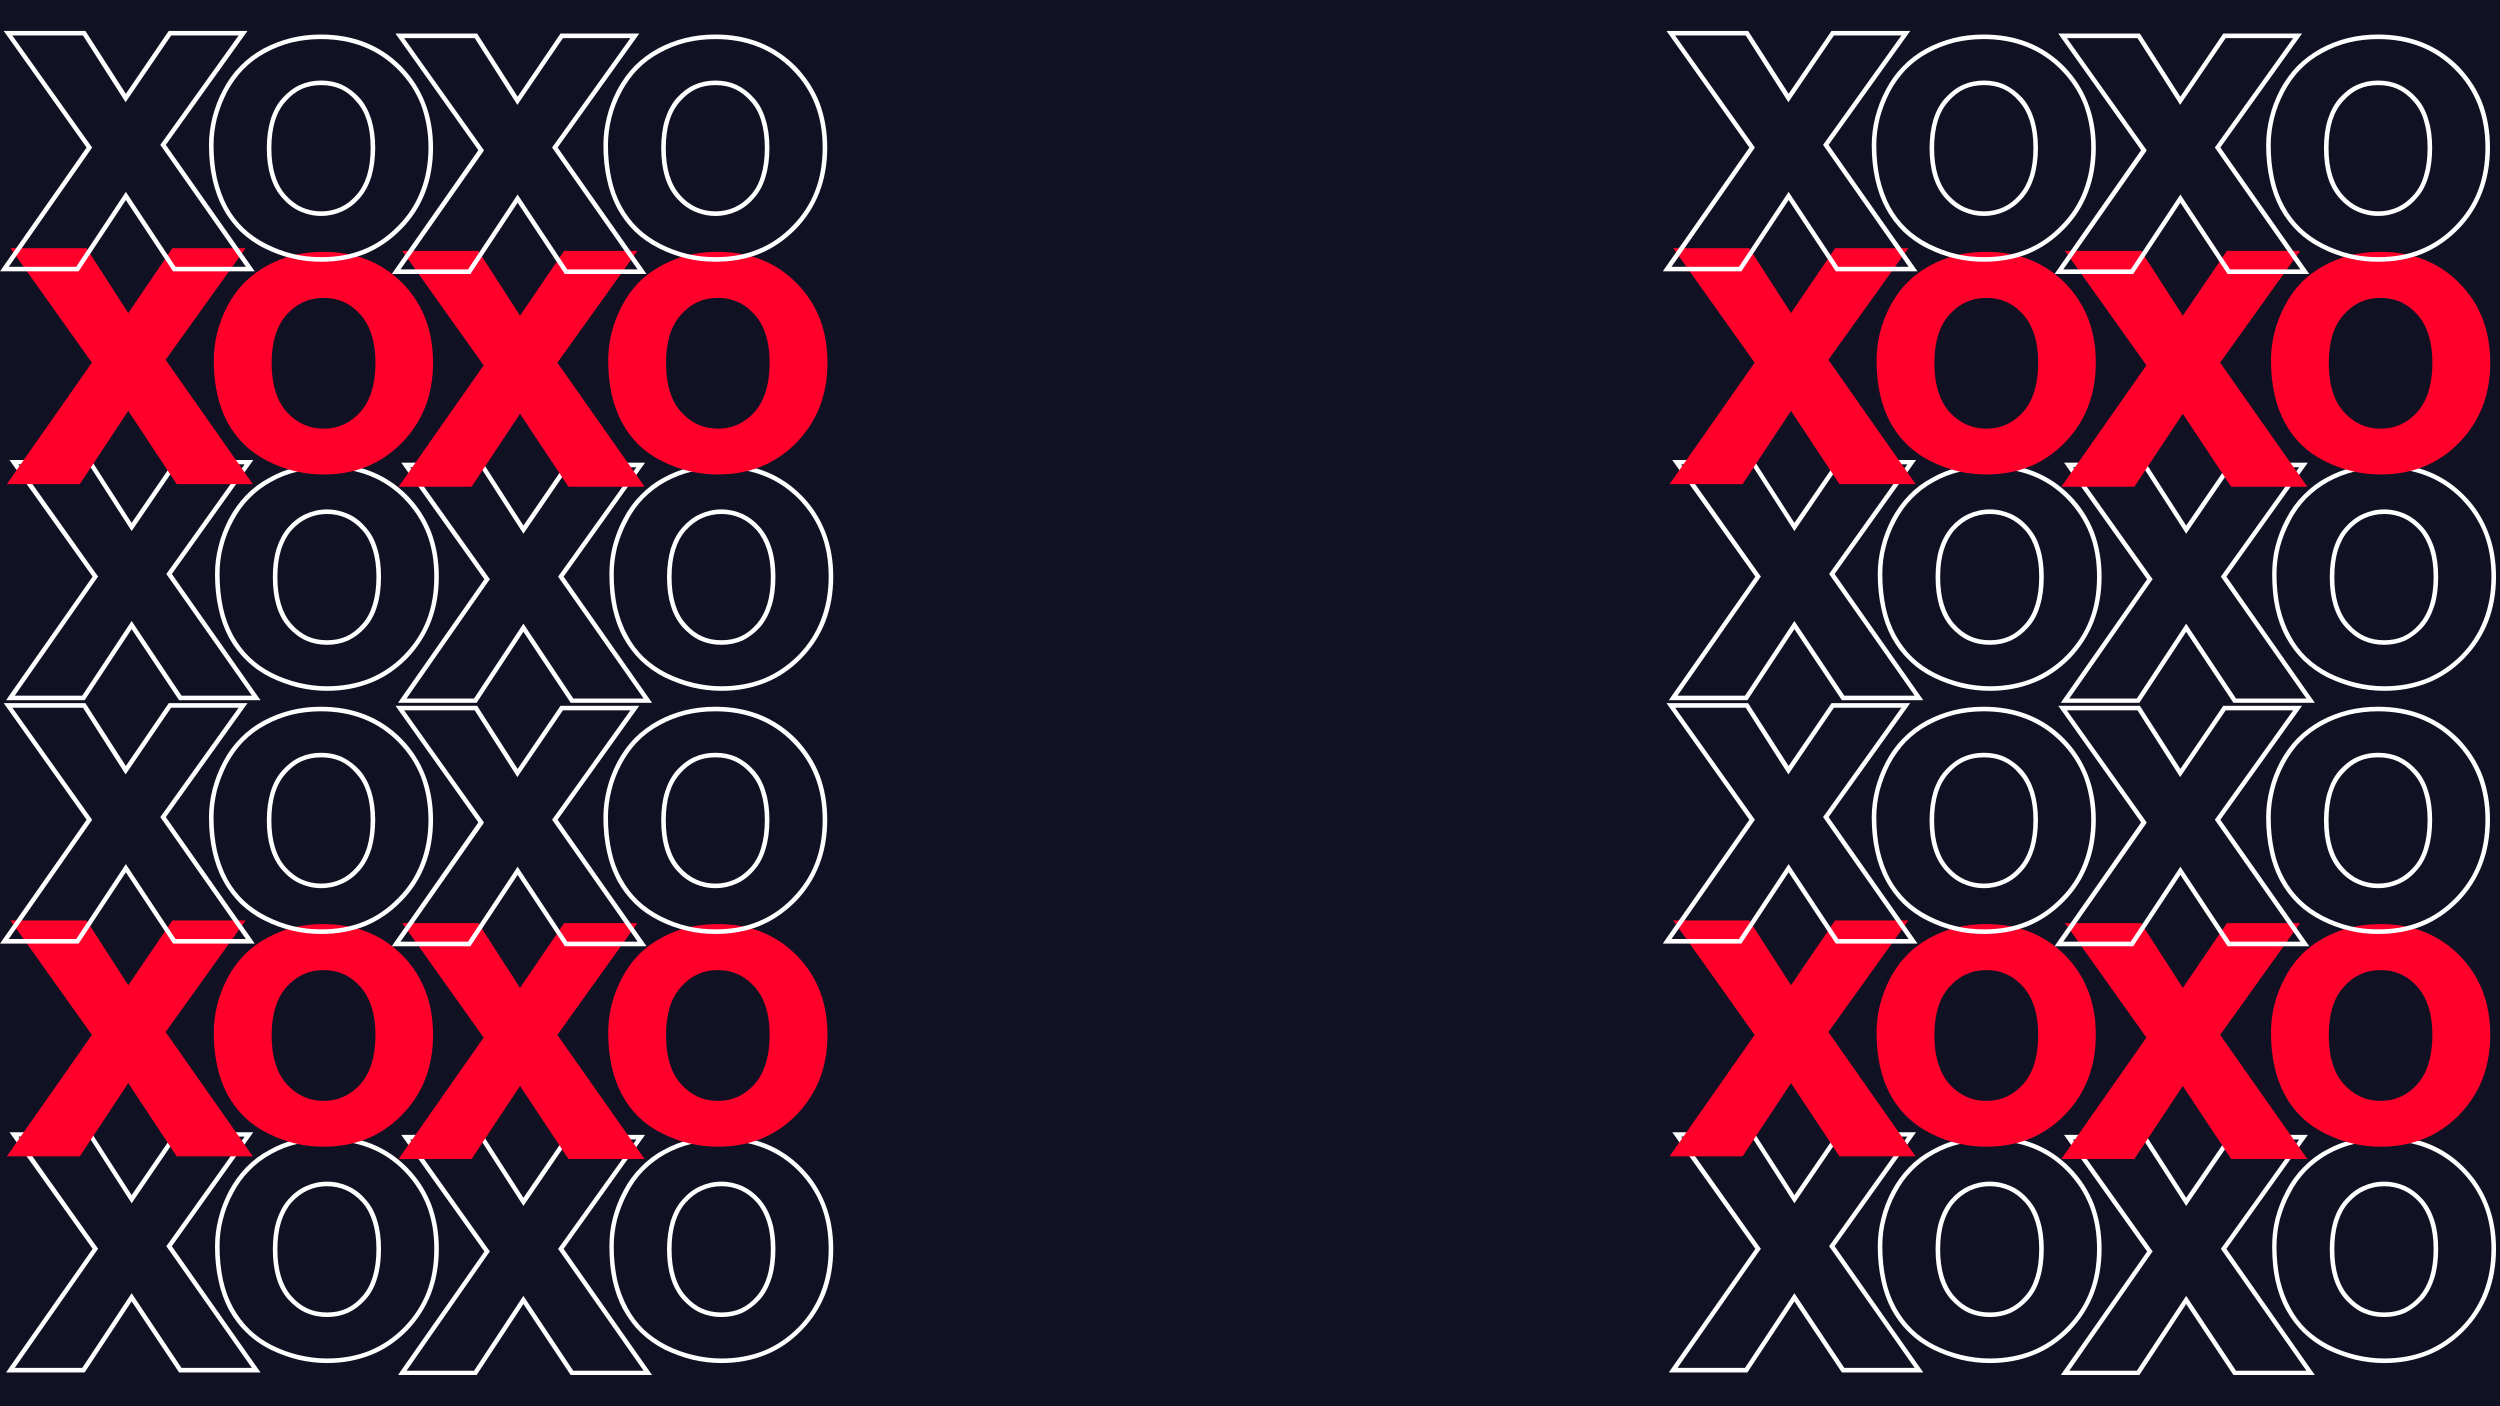 <svg xmlns="http://www.w3.org/2000/svg" xmlns:xlink="http://www.w3.org/1999/xlink" width="1920" zoomAndPan="magnify" viewBox="0 0 1440 810" height="1080" preserveAspectRatio="xMidYMid meet" version="1.0"><defs><clipPath id="f17fd52ac1"><path d="M 229 266 L 376 266 L 376 404.801 L 229 404.801 Z M 229 266 " clip-rule="nonzero"/></clipPath><clipPath id="e46196acc7"><path d="M 0 17.801 L 147 17.801 L 147 157 L 0 157 Z M 0 17.801 " clip-rule="nonzero"/></clipPath><clipPath id="49ec06ce78"><path d="M 1186 266 L 1334 266 L 1334 404.801 L 1186 404.801 Z M 1186 266 " clip-rule="nonzero"/></clipPath><clipPath id="952863ce93"><path d="M 1308 267 L 1437.75 267 L 1437.75 398 L 1308 398 Z M 1308 267 " clip-rule="nonzero"/></clipPath><clipPath id="0f6edf614d"><path d="M 957.75 17.801 L 1105 17.801 L 1105 157 L 957.75 157 Z M 957.75 17.801 " clip-rule="nonzero"/></clipPath><clipPath id="caa6296dc3"><path d="M 229 653 L 376 653 L 376 792 L 229 792 Z M 229 653 " clip-rule="nonzero"/></clipPath><clipPath id="70dc9b0597"><path d="M 1186 653 L 1334 653 L 1334 792 L 1186 792 Z M 1186 653 " clip-rule="nonzero"/></clipPath><clipPath id="1467506120"><path d="M 1308 654 L 1437.75 654 L 1437.75 786 L 1308 786 Z M 1308 654 " clip-rule="nonzero"/></clipPath><clipPath id="63761736a5"><path d="M 957.75 405 L 1105 405 L 1105 544 L 957.75 544 Z M 957.75 405 " clip-rule="nonzero"/></clipPath></defs><rect x="-144" width="1728" fill="#ffffff" y="-81" height="972" fill-opacity="1"/><rect x="-144" width="1728" fill="#101123" y="-81" height="972" fill-opacity="1"/><path fill="#ffffff" d="M 123.84 330.75 C 123.84 325.199 124.535 319.789 125.922 314.516 C 127.172 309.242 129.254 303.965 131.891 298.832 C 134.664 293.695 137.996 289.117 141.742 285.23 C 145.629 281.207 150.07 277.875 155.066 275.238 C 159.922 272.465 165.195 270.383 170.75 269.133 C 176.301 267.746 182.129 267.051 188.234 267.051 C 207.109 267.051 222.512 273.156 234.727 285.508 C 240.695 291.613 245.273 298.691 248.328 306.465 C 251.242 314.238 252.77 322.703 252.77 332.141 C 252.77 341.578 251.242 350.18 248.188 358.09 C 245.137 365.863 240.555 372.941 234.586 379.188 C 228.344 385.43 221.543 390.148 213.77 393.203 C 206.137 396.258 197.672 397.922 188.375 397.922 C 182.684 397.922 177.133 397.227 171.719 395.977 C 166.309 394.59 160.895 392.648 155.762 390.148 C 150.484 387.512 145.906 384.32 142.02 380.434 C 137.996 376.688 134.664 372.246 131.891 367.25 C 129.254 362.254 127.172 356.703 125.922 350.598 C 124.535 344.492 123.84 337.828 123.84 330.75 Z M 128.422 315.07 C 127.031 320.203 126.477 325.477 126.477 330.75 C 126.477 337.691 127.172 344.074 128.422 350.043 C 129.668 355.871 131.613 361.145 134.25 366 C 136.887 370.719 140.078 375.023 143.824 378.629 C 147.57 382.238 151.875 385.293 156.871 387.789 C 161.867 390.289 167 392.094 172.273 393.34 C 177.547 394.59 182.961 395.285 188.375 395.285 C 197.395 395.285 205.445 393.758 212.801 390.844 C 220.156 387.789 226.816 383.348 232.645 377.383 C 238.473 371.414 242.914 364.613 245.828 357.121 C 248.742 349.625 250.133 341.297 250.133 332.141 C 250.133 322.98 248.742 314.793 245.828 307.297 C 242.914 299.941 238.613 293.281 232.785 287.312 C 221.266 275.516 206.414 269.688 188.234 269.688 C 182.266 269.688 176.715 270.242 171.441 271.629 C 166.031 272.879 161.035 274.824 156.316 277.461 C 151.457 280.098 147.293 283.289 143.688 287.035 C 139.938 290.781 136.887 295.086 134.25 300.082 C 131.613 304.938 129.668 310.074 128.422 315.07 Z M 159.785 332.418 C 159.785 344.352 162.559 353.371 167.973 359.48 C 170.75 362.672 173.941 365.031 177.27 366.559 C 180.602 368.082 184.348 368.777 188.375 368.777 C 192.398 368.777 196.145 368.082 199.477 366.559 C 202.809 365.031 205.859 362.672 208.637 359.48 C 211.41 356.426 213.355 352.68 214.742 348.098 C 216.129 343.52 216.824 338.246 216.824 332.277 C 216.824 326.309 216.129 321.176 214.742 316.734 C 213.355 312.293 211.41 308.406 208.637 305.355 C 205.859 302.301 202.809 299.941 199.477 298.414 C 196.145 296.891 192.398 296.055 188.375 296.055 C 184.348 296.055 180.602 296.891 177.27 298.414 C 173.941 299.941 170.75 302.301 167.973 305.355 C 165.336 308.406 163.254 312.293 161.867 316.734 C 160.477 321.176 159.785 326.449 159.785 332.418 Z M 166.031 361.281 C 160.062 354.621 157.148 344.906 157.148 332.418 C 157.148 326.309 157.84 320.758 159.367 315.902 C 160.895 311.184 163.117 307.02 166.031 303.688 C 169.082 300.219 172.414 297.723 176.16 296.055 C 179.906 294.391 183.934 293.418 188.375 293.418 C 192.812 293.418 196.84 294.391 200.586 296.055 C 204.332 297.723 207.664 300.219 210.578 303.688 C 213.633 307.02 215.852 311.043 217.238 315.902 C 218.766 320.621 219.461 326.031 219.461 332.277 C 219.461 338.523 218.766 344.074 217.238 348.934 C 215.852 353.789 213.633 357.953 210.578 361.281 C 207.664 364.613 204.332 367.113 200.586 368.918 C 196.84 370.582 192.812 371.414 188.375 371.414 C 183.934 371.414 179.906 370.582 176.16 368.918 C 172.414 367.25 169.082 364.613 166.031 361.281 Z M 166.031 361.281 " fill-opacity="1" fill-rule="nonzero"/><g clip-path="url(#f17fd52ac1)"><path fill="#ffffff" d="M 230.562 402.918 L 278.996 333.664 L 231.117 266.496 L 278.164 266.496 L 301.48 302.719 L 326.32 266.496 L 371.562 266.496 L 324.656 332.141 L 375.727 405 L 328.82 405 L 301.48 363.922 L 274.418 405 L 229.176 405 Z M 281.633 334.359 L 234.172 402.363 L 273.031 402.363 L 301.48 359.203 L 330.207 402.363 L 370.73 402.363 L 321.465 332.141 L 366.566 269.133 L 327.711 269.133 L 301.48 307.438 L 276.777 269.133 L 236.254 269.133 L 282.191 333.664 Z M 281.633 334.359 " fill-opacity="1" fill-rule="nonzero"/></g><path fill="#ffffff" d="M 4.906 401.254 L 53.34 332.141 L 5.461 264.969 L 52.508 264.969 L 75.82 301.191 L 100.664 264.969 L 145.906 264.969 L 99 330.613 L 150.07 403.332 L 103.16 403.332 L 75.82 362.395 L 48.758 403.332 L 3.516 403.332 Z M 55.977 332.832 L 8.512 400.695 L 47.371 400.695 L 75.82 357.676 L 104.551 400.695 L 145.074 400.695 L 95.805 330.613 L 140.91 267.469 L 102.051 267.469 L 75.82 305.91 L 51.117 267.469 L 10.594 267.469 L 56.531 332.141 Z M 55.977 332.832 " fill-opacity="1" fill-rule="nonzero"/><path fill="#ffffff" d="M 351.023 330.75 C 351.023 325.199 351.578 319.789 352.969 314.516 C 354.355 309.242 356.297 303.965 359.074 298.832 C 361.711 293.695 365.043 289.117 368.926 285.23 C 372.812 281.207 377.117 277.875 382.113 275.238 C 387.109 272.465 392.383 270.383 397.934 269.133 C 403.484 267.746 409.176 267.051 415.281 267.051 C 434.156 267.051 449.699 273.156 461.773 285.508 C 467.879 291.613 472.32 298.691 475.371 306.465 C 478.426 314.238 479.953 322.703 479.953 332.141 C 479.953 341.578 478.426 350.18 475.371 358.09 C 472.32 365.863 467.738 372.941 461.633 379.188 C 455.527 385.43 448.59 390.148 440.953 393.203 C 433.32 396.258 424.855 397.922 415.559 397.922 C 409.867 397.922 404.316 397.227 398.906 395.977 C 393.352 394.59 388.078 392.648 382.805 390.148 C 377.672 387.512 373.09 384.32 369.066 380.434 C 365.18 376.688 361.852 372.246 359.074 367.25 C 356.297 362.254 354.355 356.703 352.969 350.598 C 351.578 344.492 351.023 337.828 351.023 330.75 Z M 355.465 315.07 C 354.219 320.203 353.523 325.477 353.523 330.75 C 353.523 337.691 354.219 344.074 355.465 350.043 C 356.855 355.871 358.797 361.145 361.434 366 C 363.93 370.719 367.125 375.023 370.871 378.629 C 374.758 382.238 379.059 385.293 384.055 387.789 C 389.051 390.289 394.188 392.094 399.461 393.34 C 404.734 394.59 410.008 395.285 415.559 395.285 C 424.441 395.285 432.629 393.758 439.984 390.844 C 447.34 387.789 453.863 383.348 459.828 377.383 C 465.656 371.414 469.961 364.613 472.875 357.121 C 475.789 349.625 477.316 341.297 477.316 332.141 C 477.316 322.98 475.93 314.793 473.012 307.297 C 470.098 299.941 465.797 293.281 459.969 287.312 C 448.309 275.516 433.461 269.688 415.281 269.688 C 409.453 269.688 403.762 270.242 398.488 271.629 C 393.215 272.879 388.219 274.824 383.359 277.461 C 378.641 280.098 374.48 283.289 370.73 287.035 C 367.125 290.781 363.93 295.086 361.434 300.082 C 358.797 304.938 356.855 310.074 355.465 315.07 Z M 386.832 332.418 C 386.832 344.352 389.605 353.371 395.156 359.48 C 397.934 362.672 400.984 365.031 404.457 366.559 C 407.785 368.082 411.535 368.777 415.559 368.777 C 419.582 368.777 423.328 368.082 426.66 366.559 C 429.992 365.031 433.043 362.672 435.82 359.48 C 438.457 356.426 440.539 352.68 441.926 348.098 C 443.312 343.52 444.008 338.246 444.008 332.277 C 444.008 326.309 443.312 321.176 441.926 316.734 C 440.539 312.293 438.457 308.406 435.82 305.355 C 433.043 302.301 429.992 299.941 426.66 298.414 C 423.328 296.891 419.582 296.055 415.559 296.055 C 411.535 296.055 407.785 296.891 404.457 298.414 C 400.984 299.941 397.934 302.301 395.156 305.355 C 392.383 308.406 390.301 312.293 388.914 316.734 C 387.523 321.176 386.832 326.449 386.832 332.418 Z M 393.215 361.281 C 387.246 354.621 384.195 344.906 384.195 332.418 C 384.195 326.309 385.027 320.758 386.414 315.902 C 387.941 311.184 390.16 307.02 393.215 303.688 C 396.266 300.219 399.598 297.723 403.344 296.055 C 407.094 294.391 411.117 293.418 415.559 293.418 C 419.859 293.418 424.023 294.391 427.77 296.055 C 431.379 297.723 434.711 300.219 437.762 303.688 C 440.676 307.02 442.898 311.043 444.426 315.902 C 445.949 320.621 446.645 326.031 446.645 332.277 C 446.645 338.523 445.949 344.074 444.426 348.934 C 442.898 353.789 440.676 357.953 437.762 361.281 C 434.711 364.613 431.379 367.113 427.77 368.918 C 424.023 370.582 419.859 371.414 415.559 371.414 C 411.117 371.414 407.094 370.582 403.344 368.918 C 399.598 367.25 396.266 364.613 393.215 361.281 Z M 393.215 361.281 " fill-opacity="1" fill-rule="nonzero"/><path fill="#ff002b" d="M 123.145 207.516 C 123.145 196.688 125.781 186.281 131.059 176.148 C 136.469 166.02 143.965 158.387 153.68 153.113 C 163.395 147.699 174.219 145.062 186.152 145.062 C 204.75 145.062 219.875 151.168 231.812 163.105 C 243.609 175.18 249.438 190.445 249.438 208.902 C 249.438 227.359 243.469 242.766 231.535 254.977 C 219.598 267.191 204.609 273.297 186.43 273.297 C 175.188 273.297 164.504 270.797 154.371 265.664 C 144.242 260.668 136.469 253.172 131.059 243.32 C 125.781 233.465 123.145 221.531 123.145 207.516 Z M 156.453 209.18 C 156.453 221.391 159.367 230.691 165.059 237.211 C 170.887 243.598 177.965 246.926 186.43 246.926 C 194.895 246.926 201.973 243.598 207.664 237.211 C 213.355 230.691 216.27 221.254 216.27 208.902 C 216.27 196.965 213.355 187.668 207.664 181.285 C 201.973 174.762 194.895 171.57 186.43 171.57 C 177.965 171.57 170.887 174.762 165.059 181.285 C 159.367 187.668 156.453 196.965 156.453 209.18 Z M 156.453 209.18 " fill-opacity="1" fill-rule="nonzero"/><path fill="#ff002b" d="M 229.59 280.375 L 278.582 210.43 L 231.672 144.508 L 275.527 144.508 L 299.535 181.84 L 324.934 144.508 L 367.125 144.508 L 321.047 208.902 L 371.285 280.375 L 327.434 280.375 L 299.535 238.324 L 271.641 280.375 Z M 229.59 280.375 " fill-opacity="1" fill-rule="nonzero"/><path fill="#ff002b" d="M 3.934 278.848 L 52.922 208.902 L 6.016 142.98 L 49.871 142.98 L 73.879 180.312 L 99.277 142.98 L 141.465 142.98 L 95.391 207.234 L 145.629 278.848 L 101.773 278.848 L 73.879 236.656 L 45.984 278.848 Z M 3.934 278.848 " fill-opacity="1" fill-rule="nonzero"/><path fill="#ff002b" d="M 350.332 207.516 C 350.332 196.688 352.969 186.281 358.242 176.148 C 363.516 166.02 371.008 158.387 380.723 153.113 C 390.438 147.699 401.262 145.062 413.336 145.062 C 431.934 145.062 447.062 151.168 458.859 163.105 C 470.793 175.18 476.621 190.445 476.621 208.902 C 476.621 227.359 470.652 242.766 458.719 254.977 C 446.785 267.191 431.656 273.297 413.613 273.297 C 402.375 273.297 391.688 270.797 381.418 265.664 C 371.285 260.668 363.516 253.172 358.242 243.32 C 352.969 233.465 350.332 221.531 350.332 207.516 Z M 383.637 209.18 C 383.637 221.391 386.414 230.691 392.242 237.211 C 397.934 243.598 405.012 246.926 413.477 246.926 C 421.941 246.926 429.02 243.598 434.711 237.211 C 440.398 230.691 443.312 221.254 443.312 208.902 C 443.312 196.965 440.398 187.668 434.711 181.285 C 429.02 174.762 421.941 171.57 413.477 171.57 C 405.012 171.57 397.934 174.762 392.242 181.285 C 386.414 187.668 383.637 196.965 383.637 209.18 Z M 383.637 209.18 " fill-opacity="1" fill-rule="nonzero"/><path fill="#ffffff" d="M 120.371 83.582 C 120.371 78.168 121.066 72.758 122.453 67.344 C 123.84 62.07 125.781 56.797 128.559 51.664 C 131.195 46.527 134.527 41.949 138.414 38.062 C 142.16 34.176 146.602 30.844 151.598 28.07 C 156.594 25.434 161.867 23.352 167.418 21.965 C 172.828 20.574 178.66 19.883 184.766 19.883 C 203.641 19.883 219.184 26.125 231.258 38.34 C 237.363 44.586 241.805 51.523 244.855 59.297 C 247.91 67.066 249.438 75.672 249.438 84.969 C 249.438 94.406 247.91 103.148 244.855 110.922 C 241.805 118.832 237.223 125.91 231.117 132.016 C 225.012 138.262 218.074 142.98 210.441 146.172 C 202.668 149.227 194.203 150.754 185.043 150.754 C 179.352 150.754 173.801 150.195 168.25 148.809 C 162.836 147.559 157.562 145.617 152.289 142.98 C 147.156 140.484 142.574 137.152 138.551 133.406 C 134.664 129.52 131.195 125.078 128.559 120.082 C 125.785 115.086 123.84 109.535 122.453 103.43 C 121.066 97.32 120.371 90.801 120.371 83.582 Z M 124.949 68.039 C 123.703 73.172 123.008 78.309 123.008 83.582 C 123.008 90.66 123.703 97.043 124.949 102.871 C 126.34 108.703 128.281 114.113 130.777 118.832 C 133.418 123.691 136.609 127.852 140.355 131.461 C 144.102 135.07 148.543 138.125 153.539 140.621 C 158.535 143.121 163.672 145.062 168.945 146.312 C 174.219 147.559 179.492 148.117 185.043 148.117 C 193.926 148.117 202.113 146.727 209.469 143.676 C 216.824 140.762 223.348 136.18 229.176 130.211 C 235.145 124.246 239.445 117.582 242.359 109.949 C 245.273 102.457 246.801 94.129 246.801 84.969 C 246.801 75.949 245.273 67.762 242.5 60.266 C 239.582 52.773 235.145 46.113 229.453 40.281 C 217.797 28.484 202.945 22.52 184.766 22.52 C 178.938 22.52 173.246 23.211 167.973 24.461 C 162.699 25.848 157.562 27.793 152.844 30.43 C 148.125 32.926 143.965 36.117 140.215 39.867 C 136.609 43.613 133.418 48.055 130.781 52.91 C 128.281 57.906 126.34 62.902 124.949 68.039 Z M 156.316 85.387 C 156.316 97.184 159.09 106.203 164.641 112.449 C 167.418 115.5 170.469 117.859 173.801 119.387 C 177.27 120.914 180.879 121.746 185.043 121.746 C 189.066 121.746 192.676 120.914 196.145 119.387 C 199.477 117.859 202.527 115.5 205.164 112.449 C 207.941 109.395 210.023 105.508 211.41 101.07 C 212.801 96.488 213.492 91.215 213.492 85.109 C 213.492 79.281 212.801 74.008 211.41 69.566 C 210.023 65.125 207.941 61.379 205.164 58.324 C 202.527 55.133 199.477 52.773 196.145 51.246 C 192.676 49.719 189.066 49.027 185.043 49.027 C 180.879 49.027 177.27 49.719 173.801 51.246 C 170.469 52.773 167.418 55.133 164.641 58.324 C 161.867 61.379 159.785 65.125 158.398 69.566 C 157.008 74.145 156.316 79.418 156.316 85.387 Z M 162.699 114.113 C 156.73 107.453 153.68 97.875 153.68 85.387 C 153.68 79.141 154.512 73.59 155.898 68.871 C 157.426 64.016 159.645 59.852 162.699 56.52 C 165.754 53.188 169.082 50.551 172.828 48.887 C 176.578 47.223 180.602 46.391 185.043 46.391 C 189.344 46.391 193.508 47.223 197.117 48.887 C 200.863 50.691 204.195 53.188 207.246 56.52 C 210.16 59.852 212.383 64.016 213.91 68.871 C 215.297 73.59 216.129 79.004 216.129 85.109 C 216.129 91.355 215.297 96.906 213.91 101.762 C 212.383 106.621 210.16 110.785 207.246 114.113 C 204.195 117.582 200.863 120.082 197.117 121.746 C 193.508 123.414 189.344 124.383 185.043 124.383 C 180.602 124.383 176.578 123.414 172.828 121.746 C 169.082 120.082 165.754 117.582 162.699 114.113 Z M 162.699 114.113 " fill-opacity="1" fill-rule="nonzero"/><path fill="#ffffff" d="M 227.094 155.75 L 275.527 86.496 L 227.789 19.328 L 274.836 19.328 L 298.148 55.688 L 322.852 19.328 L 368.234 19.328 L 321.188 84.969 L 372.398 157.832 L 325.352 157.832 L 298.148 116.75 L 270.949 157.832 L 225.707 157.832 Z M 278.305 87.328 L 230.703 155.191 L 269.559 155.191 L 298.148 112.031 L 326.738 155.191 L 367.262 155.191 L 317.996 84.969 L 363.098 21.965 L 324.238 21.965 L 298.012 60.406 L 273.445 21.965 L 232.785 21.965 L 278.719 86.496 Z M 278.305 87.328 " fill-opacity="1" fill-rule="nonzero"/><g clip-path="url(#e46196acc7)"><path fill="#ffffff" d="M 1.434 154.223 L 49.871 84.969 L 2.129 17.801 L 49.176 17.801 L 72.492 54.023 L 97.195 17.801 L 142.574 17.801 L 95.527 83.445 L 146.738 156.305 L 99.691 156.305 L 72.492 115.223 L 45.289 156.305 L 0.047 156.305 Z M 52.508 85.805 L 5.043 153.668 L 43.902 153.668 L 72.492 110.504 L 101.082 153.668 L 141.605 153.668 L 92.336 83.445 L 137.441 20.438 L 98.582 20.438 L 72.352 58.879 L 47.789 20.438 L 7.125 20.438 L 53.062 84.969 Z M 52.508 85.805 " fill-opacity="1" fill-rule="nonzero"/></g><path fill="#ffffff" d="M 347.555 83.582 C 347.555 78.168 348.25 72.758 349.637 67.344 C 350.887 62.07 352.969 56.797 355.605 51.664 C 358.379 46.527 361.711 41.949 365.457 38.062 C 369.344 34.176 373.785 30.844 378.781 28.07 C 383.637 25.434 388.91 23.352 394.465 21.965 C 400.016 20.574 405.844 19.883 411.949 19.883 C 430.824 19.883 446.23 26.125 458.441 38.34 C 464.41 44.586 468.988 51.523 472.043 59.297 C 474.957 67.066 476.484 75.672 476.484 84.969 C 476.484 94.406 474.957 103.148 471.902 110.922 C 468.852 118.832 464.27 125.91 458.301 132.016 C 452.059 138.262 445.258 142.98 437.484 146.172 C 429.852 149.227 421.387 150.754 412.09 150.754 C 406.398 150.754 400.848 150.195 395.434 148.809 C 390.023 147.559 384.609 145.617 379.477 142.98 C 374.203 140.344 369.621 137.152 365.734 133.406 C 361.711 129.52 358.379 125.078 355.605 120.082 C 352.969 115.086 350.887 109.535 349.637 103.43 C 348.25 97.32 347.555 90.801 347.555 83.582 Z M 352.137 68.039 C 350.887 73.172 350.191 78.309 350.191 83.582 C 350.191 90.66 350.887 97.043 352.137 102.871 C 353.383 108.703 355.328 114.113 357.965 118.832 C 360.602 123.691 363.793 127.852 367.539 131.461 C 371.285 135.07 375.727 138.125 380.586 140.621 C 385.582 143.121 390.715 145.062 395.988 146.312 C 401.262 147.559 406.676 148.117 412.09 148.117 C 421.109 148.117 429.16 146.727 436.516 143.676 C 443.871 140.762 450.531 136.18 456.359 130.211 C 462.188 124.246 466.629 117.582 469.543 109.949 C 472.457 102.457 473.848 94.129 473.848 84.969 C 473.848 75.949 472.457 67.762 469.543 60.266 C 466.629 52.773 462.328 46.113 456.5 40.281 C 444.98 28.484 430.129 22.52 411.949 22.52 C 405.98 22.52 400.43 23.211 395.156 24.461 C 389.746 25.848 384.75 27.793 380.031 30.43 C 375.312 32.926 371.008 36.117 367.402 39.867 C 363.652 43.613 360.602 48.055 357.965 52.91 C 355.328 57.906 353.383 62.902 352.137 68.039 Z M 383.5 85.387 C 383.5 97.184 386.273 106.203 391.828 112.449 C 394.465 115.5 397.656 117.859 400.984 119.387 C 404.316 120.914 408.062 121.746 412.09 121.746 C 416.113 121.746 419.859 120.914 423.191 119.387 C 426.523 117.859 429.574 115.5 432.352 112.449 C 435.125 109.395 437.207 105.508 438.457 101.07 C 439.844 96.488 440.539 91.215 440.539 85.109 C 440.539 79.281 439.844 74.008 438.457 69.566 C 437.207 65.125 435.125 61.379 432.352 58.324 C 429.574 55.133 426.523 52.773 423.191 51.246 C 419.859 49.719 416.113 49.027 412.09 49.027 C 408.062 49.027 404.316 49.719 400.984 51.246 C 397.656 52.773 394.602 55.133 391.828 58.324 C 389.051 61.379 386.969 65.125 385.582 69.566 C 384.195 74.145 383.5 79.418 383.5 85.387 Z M 389.746 114.113 C 383.777 107.453 380.863 97.875 380.863 85.387 C 380.863 79.141 381.559 73.59 383.082 68.871 C 384.609 64.016 386.832 59.852 389.746 56.52 C 392.797 53.188 396.129 50.551 399.875 48.887 C 403.621 47.223 407.648 46.391 412.09 46.391 C 416.531 46.391 420.555 47.223 424.301 48.887 C 428.047 50.691 431.379 53.188 434.293 56.52 C 437.348 59.852 439.566 64.016 440.953 68.871 C 442.48 73.59 443.176 79.004 443.176 85.109 C 443.176 91.355 442.48 96.906 440.953 101.762 C 439.566 106.621 437.348 110.785 434.293 114.113 C 431.379 117.582 428.047 120.082 424.301 121.746 C 420.555 123.414 416.531 124.383 412.09 124.383 C 407.648 124.383 403.621 123.414 399.875 121.746 C 396.129 120.082 392.797 117.582 389.746 114.113 Z M 389.746 114.113 " fill-opacity="1" fill-rule="nonzero"/><path fill="#ffffff" d="M 1081.59 330.75 C 1081.59 325.199 1082.285 319.789 1083.672 314.516 C 1084.922 309.242 1087.004 303.965 1089.641 298.832 C 1092.414 293.695 1095.746 289.117 1099.492 285.23 C 1103.379 281.207 1107.82 277.875 1112.816 275.238 C 1117.672 272.465 1122.945 270.383 1128.5 269.133 C 1134.051 267.746 1139.879 267.051 1145.984 267.051 C 1164.859 267.051 1180.262 273.156 1192.477 285.508 C 1198.445 291.613 1203.023 298.691 1206.078 306.465 C 1208.992 314.238 1210.52 322.703 1210.52 332.141 C 1210.52 341.578 1208.992 350.18 1205.938 358.09 C 1202.887 365.863 1198.305 372.941 1192.336 379.188 C 1186.094 385.43 1179.293 390.148 1171.52 393.203 C 1163.887 396.258 1155.422 397.922 1146.125 397.922 C 1140.434 397.922 1134.883 397.227 1129.469 395.977 C 1124.059 394.59 1118.645 392.648 1113.512 390.148 C 1108.234 387.512 1103.656 384.32 1099.77 380.434 C 1095.746 376.688 1092.414 372.246 1089.641 367.25 C 1087.004 362.254 1084.922 356.703 1083.672 350.598 C 1082.285 344.492 1081.59 337.828 1081.59 330.75 Z M 1086.172 315.07 C 1084.781 320.203 1084.227 325.477 1084.227 330.75 C 1084.227 337.691 1084.922 344.074 1086.172 350.043 C 1087.418 355.871 1089.363 361.145 1092 366 C 1094.637 370.719 1097.828 375.023 1101.574 378.629 C 1105.32 382.238 1109.625 385.293 1114.621 387.789 C 1119.617 390.289 1124.75 392.094 1130.023 393.34 C 1135.297 394.59 1140.711 395.285 1146.125 395.285 C 1155.145 395.285 1163.195 393.758 1170.551 390.844 C 1177.902 387.789 1184.566 383.348 1190.395 377.383 C 1196.223 371.414 1200.664 364.613 1203.578 357.121 C 1206.492 349.625 1207.883 341.297 1207.883 332.141 C 1207.883 322.98 1206.492 314.793 1203.578 307.297 C 1200.664 299.941 1196.363 293.281 1190.535 287.312 C 1179.016 275.516 1164.164 269.688 1145.984 269.688 C 1140.016 269.688 1134.465 270.242 1129.191 271.629 C 1123.781 272.879 1118.785 274.824 1114.066 277.461 C 1109.207 280.098 1105.043 283.289 1101.438 287.035 C 1097.688 290.781 1094.637 295.086 1092 300.082 C 1089.363 304.938 1087.418 310.074 1086.172 315.07 Z M 1117.535 332.418 C 1117.535 344.352 1120.309 353.371 1125.723 359.48 C 1128.5 362.672 1131.691 365.031 1135.02 366.559 C 1138.352 368.082 1142.098 368.777 1146.125 368.777 C 1150.148 368.777 1153.895 368.082 1157.227 366.559 C 1160.555 365.031 1163.609 362.672 1166.387 359.48 C 1169.16 356.426 1171.105 352.68 1172.492 348.098 C 1173.879 343.52 1174.574 338.246 1174.574 332.277 C 1174.574 326.309 1173.879 321.176 1172.492 316.734 C 1171.105 312.293 1169.16 308.406 1166.387 305.355 C 1163.609 302.301 1160.555 299.941 1157.227 298.414 C 1153.895 296.891 1150.148 296.055 1146.125 296.055 C 1142.098 296.055 1138.352 296.891 1135.02 298.414 C 1131.691 299.941 1128.5 302.301 1125.723 305.355 C 1123.086 308.406 1121.004 312.293 1119.617 316.734 C 1118.227 321.176 1117.535 326.449 1117.535 332.418 Z M 1123.781 361.281 C 1117.812 354.621 1114.898 344.906 1114.898 332.418 C 1114.898 326.309 1115.59 320.758 1117.117 315.902 C 1118.645 311.184 1120.863 307.02 1123.781 303.688 C 1126.832 300.219 1130.164 297.723 1133.91 296.055 C 1137.656 294.391 1141.684 293.418 1146.125 293.418 C 1150.562 293.418 1154.59 294.391 1158.336 296.055 C 1162.082 297.723 1165.414 300.219 1168.328 303.688 C 1171.383 307.02 1173.602 311.043 1174.988 315.902 C 1176.516 320.621 1177.211 326.031 1177.211 332.277 C 1177.211 338.523 1176.516 344.074 1174.988 348.934 C 1173.602 353.789 1171.383 357.953 1168.328 361.281 C 1165.414 364.613 1162.082 367.113 1158.336 368.918 C 1154.59 370.582 1150.562 371.414 1146.125 371.414 C 1141.684 371.414 1137.656 370.582 1133.91 368.918 C 1130.164 367.25 1126.832 364.613 1123.781 361.281 Z M 1123.781 361.281 " fill-opacity="1" fill-rule="nonzero"/><g clip-path="url(#49ec06ce78)"><path fill="#ffffff" d="M 1188.312 402.918 L 1236.746 333.664 L 1188.867 266.496 L 1235.914 266.496 L 1259.23 302.719 L 1284.07 266.496 L 1329.312 266.496 L 1282.406 332.141 L 1333.477 405 L 1286.57 405 L 1259.23 363.922 L 1232.168 405 L 1186.926 405 Z M 1239.383 334.359 L 1191.922 402.363 L 1230.781 402.363 L 1259.23 359.203 L 1287.957 402.363 L 1328.48 402.363 L 1279.215 332.141 L 1324.316 269.133 L 1285.461 269.133 L 1259.23 307.438 L 1234.527 269.133 L 1194.004 269.133 L 1239.938 333.664 Z M 1239.383 334.359 " fill-opacity="1" fill-rule="nonzero"/></g><path fill="#ffffff" d="M 962.656 401.254 L 1011.09 332.141 L 963.211 264.969 L 1010.258 264.969 L 1033.57 301.191 L 1058.414 264.969 L 1103.656 264.969 L 1056.75 330.613 L 1107.82 403.332 L 1060.91 403.332 L 1033.57 362.395 L 1006.508 403.332 L 961.266 403.332 Z M 1013.727 332.832 L 966.262 400.695 L 1005.121 400.695 L 1033.57 357.676 L 1062.301 400.695 L 1102.824 400.695 L 1053.555 330.613 L 1098.66 267.469 L 1059.801 267.469 L 1033.57 305.91 L 1008.867 267.469 L 968.344 267.469 L 1014.281 332.141 Z M 1013.727 332.832 " fill-opacity="1" fill-rule="nonzero"/><g clip-path="url(#952863ce93)"><path fill="#ffffff" d="M 1308.773 330.75 C 1308.773 325.199 1309.328 319.789 1310.719 314.516 C 1312.105 309.242 1314.047 303.965 1316.824 298.832 C 1319.461 293.695 1322.793 289.117 1326.676 285.23 C 1330.562 281.207 1334.867 277.875 1339.863 275.238 C 1344.859 272.465 1350.133 270.383 1355.684 269.133 C 1361.234 267.746 1366.926 267.051 1373.031 267.051 C 1391.906 267.051 1407.449 273.156 1419.523 285.508 C 1425.629 291.613 1430.07 298.691 1433.121 306.465 C 1436.176 314.238 1437.703 322.703 1437.703 332.141 C 1437.703 341.578 1436.176 350.18 1433.121 358.09 C 1430.07 365.863 1425.488 372.941 1419.383 379.188 C 1413.277 385.43 1406.336 390.148 1398.703 393.203 C 1391.07 396.258 1382.605 397.922 1373.309 397.922 C 1367.617 397.922 1362.066 397.227 1356.652 395.977 C 1351.102 394.59 1345.828 392.648 1340.555 390.148 C 1335.422 387.512 1330.84 384.32 1326.816 380.434 C 1322.93 376.688 1319.602 372.246 1316.824 367.25 C 1314.047 362.254 1312.105 356.703 1310.719 350.598 C 1309.328 344.492 1308.773 337.828 1308.773 330.75 Z M 1313.215 315.07 C 1311.965 320.203 1311.273 325.477 1311.273 330.75 C 1311.273 337.691 1311.965 344.074 1313.215 350.043 C 1314.605 355.871 1316.547 361.145 1319.184 366 C 1321.68 370.719 1324.875 375.023 1328.621 378.629 C 1332.508 382.238 1336.809 385.293 1341.805 387.789 C 1346.801 390.289 1351.938 392.094 1357.211 393.34 C 1362.484 394.59 1367.758 395.285 1373.309 395.285 C 1382.191 395.285 1390.379 393.758 1397.734 390.844 C 1405.09 387.789 1411.613 383.348 1417.578 377.383 C 1423.406 371.414 1427.711 364.613 1430.625 357.121 C 1433.539 349.625 1435.066 341.297 1435.066 332.141 C 1435.066 322.98 1433.68 314.793 1430.762 307.297 C 1427.848 299.941 1423.547 293.281 1417.719 287.312 C 1406.059 275.516 1391.211 269.688 1373.031 269.688 C 1367.203 269.688 1361.512 270.242 1356.238 271.629 C 1350.965 272.879 1345.969 274.824 1341.109 277.461 C 1336.391 280.098 1332.23 283.289 1328.48 287.035 C 1324.875 290.781 1321.68 295.086 1319.184 300.082 C 1316.547 304.938 1314.605 310.074 1313.215 315.07 Z M 1344.582 332.418 C 1344.582 344.352 1347.355 353.371 1352.906 359.48 C 1355.684 362.672 1358.734 365.031 1362.207 366.559 C 1365.535 368.082 1369.285 368.777 1373.309 368.777 C 1377.332 368.777 1381.078 368.082 1384.41 366.559 C 1387.742 365.031 1390.793 362.672 1393.57 359.48 C 1396.207 356.426 1398.289 352.68 1399.676 348.098 C 1401.062 343.52 1401.758 338.246 1401.758 332.277 C 1401.758 326.309 1401.062 321.176 1399.676 316.734 C 1398.289 312.293 1396.207 308.406 1393.57 305.355 C 1390.793 302.301 1387.742 299.941 1384.41 298.414 C 1381.078 296.891 1377.332 296.055 1373.309 296.055 C 1369.285 296.055 1365.535 296.891 1362.207 298.414 C 1358.734 299.941 1355.684 302.301 1352.906 305.355 C 1350.133 308.406 1348.051 312.293 1346.66 316.734 C 1345.273 321.176 1344.582 326.449 1344.582 332.418 Z M 1350.965 361.281 C 1344.996 354.621 1341.945 344.906 1341.945 332.418 C 1341.945 326.309 1342.777 320.758 1344.164 315.902 C 1345.691 311.184 1347.91 307.02 1350.965 303.688 C 1354.016 300.219 1357.348 297.723 1361.094 296.055 C 1364.844 294.391 1368.867 293.418 1373.309 293.418 C 1377.609 293.418 1381.773 294.391 1385.52 296.055 C 1389.129 297.723 1392.461 300.219 1395.512 303.688 C 1398.426 307.02 1400.648 311.043 1402.176 315.902 C 1403.699 320.621 1404.395 326.031 1404.395 332.277 C 1404.395 338.523 1403.699 344.074 1402.176 348.934 C 1400.648 353.789 1398.426 357.953 1395.512 361.281 C 1392.461 364.613 1389.129 367.113 1385.52 368.918 C 1381.773 370.582 1377.609 371.414 1373.309 371.414 C 1368.867 371.414 1364.844 370.582 1361.094 368.918 C 1357.348 367.25 1354.016 364.613 1350.965 361.281 Z M 1350.965 361.281 " fill-opacity="1" fill-rule="nonzero"/></g><path fill="#ff002b" d="M 1080.895 207.516 C 1080.895 196.688 1083.531 186.281 1088.809 176.148 C 1094.219 166.02 1101.715 158.387 1111.43 153.113 C 1121.145 147.699 1131.969 145.062 1143.902 145.062 C 1162.5 145.062 1177.625 151.168 1189.562 163.105 C 1201.359 175.18 1207.188 190.445 1207.188 208.902 C 1207.188 227.359 1201.219 242.766 1189.285 254.977 C 1177.348 267.191 1162.359 273.297 1144.18 273.297 C 1132.938 273.297 1122.254 270.797 1112.121 265.664 C 1101.992 260.668 1094.219 253.172 1088.809 243.32 C 1083.531 233.465 1080.895 221.531 1080.895 207.516 Z M 1114.203 209.18 C 1114.203 221.391 1117.117 230.691 1122.809 237.211 C 1128.637 243.598 1135.715 246.926 1144.18 246.926 C 1152.645 246.926 1159.723 243.598 1165.414 237.211 C 1171.105 230.691 1174.02 221.254 1174.02 208.902 C 1174.02 196.965 1171.105 187.668 1165.414 181.285 C 1159.723 174.762 1152.645 171.57 1144.18 171.57 C 1135.715 171.57 1128.637 174.762 1122.809 181.285 C 1117.117 187.668 1114.203 196.965 1114.203 209.18 Z M 1114.203 209.18 " fill-opacity="1" fill-rule="nonzero"/><path fill="#ff002b" d="M 1187.34 280.375 L 1236.332 210.43 L 1189.422 144.508 L 1233.277 144.508 L 1257.285 181.84 L 1282.684 144.508 L 1324.875 144.508 L 1278.797 208.902 L 1329.035 280.375 L 1285.184 280.375 L 1257.285 238.324 L 1229.391 280.375 Z M 1187.34 280.375 " fill-opacity="1" fill-rule="nonzero"/><path fill="#ff002b" d="M 961.684 278.848 L 1010.672 208.902 L 963.766 142.98 L 1007.621 142.98 L 1031.629 180.312 L 1057.027 142.98 L 1099.215 142.98 L 1053.141 207.234 L 1103.379 278.848 L 1059.523 278.848 L 1031.629 236.656 L 1003.734 278.848 Z M 961.684 278.848 " fill-opacity="1" fill-rule="nonzero"/><path fill="#ff002b" d="M 1308.082 207.516 C 1308.082 196.688 1310.719 186.281 1315.992 176.148 C 1321.266 166.02 1328.758 158.387 1338.473 153.113 C 1348.188 147.699 1359.012 145.062 1371.086 145.062 C 1389.684 145.062 1404.812 151.168 1416.609 163.105 C 1428.543 175.18 1434.371 190.445 1434.371 208.902 C 1434.371 227.359 1428.402 242.766 1416.469 254.977 C 1404.535 267.191 1389.406 273.297 1371.363 273.297 C 1360.125 273.297 1349.438 270.797 1339.168 265.664 C 1329.035 260.668 1321.266 253.172 1315.992 243.32 C 1310.719 233.465 1308.082 221.531 1308.082 207.516 Z M 1341.387 209.18 C 1341.387 221.391 1344.164 230.691 1349.992 237.211 C 1355.684 243.598 1362.762 246.926 1371.227 246.926 C 1379.691 246.926 1386.77 243.598 1392.461 237.211 C 1398.148 230.691 1401.062 221.254 1401.062 208.902 C 1401.062 196.965 1398.148 187.668 1392.461 181.285 C 1386.77 174.762 1379.691 171.57 1371.227 171.57 C 1362.762 171.57 1355.684 174.762 1349.992 181.285 C 1344.164 187.668 1341.387 196.965 1341.387 209.18 Z M 1341.387 209.18 " fill-opacity="1" fill-rule="nonzero"/><path fill="#ffffff" d="M 1078.121 83.582 C 1078.121 78.168 1078.816 72.758 1080.203 67.344 C 1081.59 62.07 1083.531 56.797 1086.309 51.664 C 1088.945 46.527 1092.277 41.949 1096.164 38.062 C 1099.91 34.176 1104.352 30.844 1109.348 28.07 C 1114.344 25.434 1119.617 23.352 1125.168 21.965 C 1130.578 20.574 1136.41 19.883 1142.516 19.883 C 1161.391 19.883 1176.934 26.125 1189.008 38.34 C 1195.113 44.586 1199.555 51.523 1202.605 59.297 C 1205.66 67.066 1207.188 75.672 1207.188 84.969 C 1207.188 94.406 1205.66 103.148 1202.605 110.922 C 1199.555 118.832 1194.973 125.91 1188.867 132.016 C 1182.762 138.262 1175.824 142.98 1168.191 146.172 C 1160.418 149.227 1151.953 150.754 1142.793 150.754 C 1137.102 150.754 1131.551 150.195 1126 148.809 C 1120.586 147.559 1115.312 145.617 1110.039 142.98 C 1104.906 140.484 1100.324 137.152 1096.301 133.406 C 1092.414 129.52 1088.945 125.078 1086.309 120.082 C 1083.531 115.086 1081.59 109.535 1080.203 103.43 C 1078.816 97.32 1078.121 90.801 1078.121 83.582 Z M 1082.699 68.039 C 1081.453 73.172 1080.758 78.309 1080.758 83.582 C 1080.758 90.66 1081.453 97.043 1082.699 102.871 C 1084.09 108.703 1086.031 114.113 1088.527 118.832 C 1091.168 123.691 1094.359 127.852 1098.105 131.461 C 1101.852 135.07 1106.293 138.125 1111.289 140.621 C 1116.285 143.121 1121.422 145.062 1126.695 146.312 C 1131.969 147.559 1137.242 148.117 1142.793 148.117 C 1151.676 148.117 1159.863 146.727 1167.219 143.676 C 1174.574 140.762 1181.098 136.18 1186.926 130.211 C 1192.895 124.246 1197.195 117.582 1200.109 109.949 C 1203.023 102.457 1204.551 94.129 1204.551 84.969 C 1204.551 75.949 1203.023 67.762 1200.246 60.266 C 1197.332 52.773 1192.895 46.113 1187.203 40.281 C 1175.547 28.484 1160.695 22.52 1142.516 22.52 C 1136.688 22.52 1130.996 23.211 1125.723 24.461 C 1120.449 25.848 1115.312 27.793 1110.594 30.43 C 1105.875 32.926 1101.715 36.117 1097.965 39.867 C 1094.359 43.613 1091.168 48.055 1088.527 52.91 C 1086.031 57.906 1084.09 62.902 1082.699 68.039 Z M 1114.066 85.387 C 1114.066 97.184 1116.84 106.203 1122.391 112.449 C 1125.168 115.5 1128.219 117.859 1131.551 119.387 C 1135.02 120.914 1138.629 121.746 1142.793 121.746 C 1146.816 121.746 1150.426 120.914 1153.895 119.387 C 1157.227 117.859 1160.277 115.5 1162.914 112.449 C 1165.691 109.395 1167.773 105.508 1169.16 101.07 C 1170.551 96.488 1171.242 91.215 1171.242 85.109 C 1171.242 79.281 1170.551 74.008 1169.16 69.566 C 1167.773 65.125 1165.691 61.379 1162.914 58.324 C 1160.277 55.133 1157.227 52.773 1153.895 51.246 C 1150.426 49.719 1146.816 49.027 1142.793 49.027 C 1138.629 49.027 1135.02 49.719 1131.551 51.246 C 1128.219 52.773 1125.168 55.133 1122.391 58.324 C 1119.617 61.379 1117.535 65.125 1116.148 69.566 C 1114.758 74.145 1114.066 79.418 1114.066 85.387 Z M 1120.449 114.113 C 1114.48 107.453 1111.43 97.875 1111.43 85.387 C 1111.43 79.141 1112.262 73.59 1113.648 68.871 C 1115.176 64.016 1117.395 59.852 1120.449 56.52 C 1123.504 53.188 1126.832 50.551 1130.578 48.887 C 1134.328 47.223 1138.352 46.391 1142.793 46.391 C 1147.094 46.391 1151.258 47.223 1154.867 48.887 C 1158.613 50.691 1161.945 53.188 1164.996 56.52 C 1167.91 59.852 1170.133 64.016 1171.66 68.871 C 1173.047 73.59 1173.879 79.004 1173.879 85.109 C 1173.879 91.355 1173.047 96.906 1171.66 101.762 C 1170.133 106.621 1167.91 110.785 1164.996 114.113 C 1161.945 117.582 1158.613 120.082 1154.867 121.746 C 1151.258 123.414 1147.094 124.383 1142.793 124.383 C 1138.352 124.383 1134.328 123.414 1130.578 121.746 C 1126.832 120.082 1123.504 117.582 1120.449 114.113 Z M 1120.449 114.113 " fill-opacity="1" fill-rule="nonzero"/><path fill="#ffffff" d="M 1184.844 155.75 L 1233.277 86.496 L 1185.539 19.328 L 1232.586 19.328 L 1255.898 55.688 L 1280.602 19.328 L 1325.984 19.328 L 1278.938 84.969 L 1330.148 157.832 L 1283.102 157.832 L 1255.898 116.75 L 1228.699 157.832 L 1183.457 157.832 Z M 1236.055 87.328 L 1188.453 155.191 L 1227.309 155.191 L 1255.898 112.031 L 1284.488 155.191 L 1325.012 155.191 L 1275.746 84.969 L 1320.848 21.965 L 1281.988 21.965 L 1255.762 60.406 L 1231.195 21.965 L 1190.535 21.965 L 1236.469 86.496 Z M 1236.055 87.328 " fill-opacity="1" fill-rule="nonzero"/><g clip-path="url(#0f6edf614d)"><path fill="#ffffff" d="M 959.184 154.223 L 1007.621 84.969 L 959.879 17.801 L 1006.926 17.801 L 1030.242 54.023 L 1054.945 17.801 L 1100.324 17.801 L 1053.277 83.445 L 1104.488 156.305 L 1057.441 156.305 L 1030.242 115.223 L 1003.039 156.305 L 957.797 156.305 Z M 1010.258 85.805 L 962.793 153.668 L 1001.652 153.668 L 1030.242 110.504 L 1058.832 153.668 L 1099.355 153.668 L 1050.086 83.445 L 1095.191 20.438 L 1056.332 20.438 L 1030.102 58.879 L 1005.539 20.438 L 964.875 20.438 L 1010.812 84.969 Z M 1010.258 85.805 " fill-opacity="1" fill-rule="nonzero"/></g><path fill="#ffffff" d="M 1305.305 83.582 C 1305.305 78.168 1306 72.758 1307.387 67.344 C 1308.637 62.07 1310.719 56.797 1313.355 51.664 C 1316.129 46.527 1319.461 41.949 1323.207 38.062 C 1327.094 34.176 1331.535 30.844 1336.531 28.07 C 1341.387 25.434 1346.66 23.352 1352.215 21.965 C 1357.766 20.574 1363.594 19.883 1369.699 19.883 C 1388.574 19.883 1403.98 26.125 1416.191 38.34 C 1422.16 44.586 1426.738 51.523 1429.793 59.297 C 1432.707 67.066 1434.234 75.672 1434.234 84.969 C 1434.234 94.406 1432.707 103.148 1429.652 110.922 C 1426.602 118.832 1422.02 125.91 1416.051 132.016 C 1409.809 138.262 1403.008 142.98 1395.234 146.172 C 1387.602 149.227 1379.137 150.754 1369.84 150.754 C 1364.148 150.754 1358.598 150.195 1353.184 148.809 C 1347.773 147.559 1342.359 145.617 1337.227 142.98 C 1331.953 140.344 1327.371 137.152 1323.484 133.406 C 1319.461 129.52 1316.129 125.078 1313.355 120.082 C 1310.719 115.086 1308.637 109.535 1307.387 103.43 C 1306 97.32 1305.305 90.801 1305.305 83.582 Z M 1309.887 68.039 C 1308.637 73.172 1307.941 78.309 1307.941 83.582 C 1307.941 90.66 1308.637 97.043 1309.887 102.871 C 1311.133 108.703 1313.078 114.113 1315.715 118.832 C 1318.352 123.691 1321.543 127.852 1325.289 131.461 C 1329.035 135.07 1333.477 138.125 1338.336 140.621 C 1343.332 143.121 1348.465 145.062 1353.738 146.312 C 1359.012 147.559 1364.426 148.117 1369.84 148.117 C 1378.859 148.117 1386.91 146.727 1394.266 143.676 C 1401.621 140.762 1408.281 136.18 1414.109 130.211 C 1419.938 124.246 1424.379 117.582 1427.293 109.949 C 1430.207 102.457 1431.598 94.129 1431.598 84.969 C 1431.598 75.949 1430.207 67.762 1427.293 60.266 C 1424.379 52.773 1420.078 46.113 1414.25 40.281 C 1402.73 28.484 1387.879 22.52 1369.699 22.52 C 1363.73 22.52 1358.18 23.211 1352.906 24.461 C 1347.496 25.848 1342.5 27.793 1337.781 30.43 C 1333.062 32.926 1328.758 36.117 1325.152 39.867 C 1321.402 43.613 1318.352 48.055 1315.715 52.91 C 1313.078 57.906 1311.133 62.902 1309.887 68.039 Z M 1341.25 85.387 C 1341.25 97.184 1344.023 106.203 1349.578 112.449 C 1352.215 115.5 1355.406 117.859 1358.734 119.387 C 1362.066 120.914 1365.812 121.746 1369.84 121.746 C 1373.863 121.746 1377.609 120.914 1380.941 119.387 C 1384.273 117.859 1387.324 115.5 1390.102 112.449 C 1392.875 109.395 1394.957 105.508 1396.207 101.07 C 1397.594 96.488 1398.289 91.215 1398.289 85.109 C 1398.289 79.281 1397.594 74.008 1396.207 69.566 C 1394.957 65.125 1392.875 61.379 1390.102 58.324 C 1387.324 55.133 1384.273 52.773 1380.941 51.246 C 1377.609 49.719 1373.863 49.027 1369.84 49.027 C 1365.812 49.027 1362.066 49.719 1358.734 51.246 C 1355.406 52.773 1352.352 55.133 1349.578 58.324 C 1346.801 61.379 1344.719 65.125 1343.332 69.566 C 1341.945 74.145 1341.25 79.418 1341.25 85.387 Z M 1347.496 114.113 C 1341.527 107.453 1338.613 97.875 1338.613 85.387 C 1338.613 79.141 1339.305 73.59 1340.832 68.871 C 1342.359 64.016 1344.582 59.852 1347.496 56.52 C 1350.547 53.188 1353.879 50.551 1357.625 48.887 C 1361.371 47.223 1365.398 46.391 1369.84 46.391 C 1374.281 46.391 1378.305 47.223 1382.051 48.887 C 1385.797 50.691 1389.129 53.188 1392.043 56.52 C 1395.098 59.852 1397.316 64.016 1398.703 68.871 C 1400.23 73.59 1400.926 79.004 1400.926 85.109 C 1400.926 91.355 1400.23 96.906 1398.703 101.762 C 1397.316 106.621 1395.098 110.785 1392.043 114.113 C 1389.129 117.582 1385.797 120.082 1382.051 121.746 C 1378.305 123.414 1374.281 124.383 1369.84 124.383 C 1365.398 124.383 1361.371 123.414 1357.625 121.746 C 1353.879 120.082 1350.547 117.582 1347.496 114.113 Z M 1347.496 114.113 " fill-opacity="1" fill-rule="nonzero"/><path fill="#ffffff" d="M 123.84 717.953 C 123.84 712.398 124.535 706.988 125.922 701.715 C 127.172 696.441 129.254 691.168 131.891 686.031 C 134.664 680.898 137.996 676.316 141.742 672.43 C 145.629 668.406 150.07 665.074 155.066 662.438 C 159.922 659.664 165.195 657.582 170.75 656.332 C 176.301 654.945 182.129 654.25 188.234 654.25 C 207.109 654.25 222.512 660.355 234.727 672.707 C 240.695 678.816 245.273 685.895 248.328 693.664 C 251.242 701.438 252.77 709.902 252.77 719.34 C 252.77 728.777 251.242 737.379 248.188 745.293 C 245.137 753.062 240.555 760.141 234.586 766.387 C 228.344 772.633 221.543 777.352 213.77 780.402 C 206.137 783.457 197.672 785.121 188.375 785.121 C 182.684 785.121 177.133 784.426 171.719 783.18 C 166.309 781.789 160.895 779.848 155.762 777.352 C 150.484 774.711 145.906 771.52 142.02 767.637 C 137.996 763.887 134.664 759.445 131.891 754.449 C 129.254 749.453 127.172 743.902 125.922 737.797 C 124.535 731.691 123.84 725.027 123.84 717.953 Z M 128.422 702.27 C 127.031 707.402 126.477 712.676 126.477 717.953 C 126.477 724.891 127.172 731.273 128.422 737.242 C 129.668 743.07 131.613 748.344 134.25 753.203 C 136.887 757.922 140.078 762.223 143.824 765.832 C 147.57 769.438 151.875 772.492 156.871 774.992 C 161.867 777.488 167 779.293 172.273 780.543 C 177.547 781.789 182.961 782.484 188.375 782.484 C 197.395 782.484 205.445 780.957 212.801 778.043 C 220.156 774.992 226.816 770.551 232.645 764.582 C 238.473 758.613 242.914 751.812 245.828 744.32 C 248.742 736.824 250.133 728.5 250.133 719.34 C 250.133 710.18 248.742 701.992 245.828 694.496 C 242.914 687.141 238.613 680.48 232.785 674.512 C 221.266 662.715 206.414 656.887 188.234 656.887 C 182.266 656.887 176.715 657.441 171.441 658.832 C 166.031 660.078 161.035 662.023 156.316 664.66 C 151.457 667.297 147.293 670.488 143.688 674.234 C 139.938 677.98 136.887 682.285 134.25 687.281 C 131.613 692.137 129.668 697.273 128.422 702.27 Z M 159.785 719.617 C 159.785 731.551 162.559 740.574 167.973 746.68 C 170.75 749.871 173.941 752.23 177.27 753.758 C 180.602 755.285 184.348 755.977 188.375 755.977 C 192.398 755.977 196.145 755.285 199.477 753.758 C 202.809 752.23 205.859 749.871 208.637 746.68 C 211.41 743.625 213.355 739.879 214.742 735.301 C 216.129 730.719 216.824 725.445 216.824 719.477 C 216.824 713.512 216.129 708.375 214.742 703.934 C 213.355 699.492 211.41 695.609 208.637 692.555 C 205.859 689.5 202.809 687.141 199.477 685.617 C 196.145 684.09 192.398 683.258 188.375 683.258 C 184.348 683.258 180.602 684.09 177.27 685.617 C 173.941 687.141 170.75 689.5 167.973 692.555 C 165.336 695.609 163.254 699.492 161.867 703.934 C 160.477 708.375 159.785 713.648 159.785 719.617 Z M 166.031 748.484 C 160.062 741.82 157.148 732.105 157.148 719.617 C 157.148 713.512 157.84 707.961 159.367 703.102 C 160.895 698.383 163.117 694.219 166.031 690.891 C 169.082 687.418 172.414 684.922 176.16 683.258 C 179.906 681.59 183.934 680.621 188.375 680.621 C 192.812 680.621 196.84 681.59 200.586 683.258 C 204.332 684.922 207.664 687.418 210.578 690.891 C 213.633 694.219 215.852 698.246 217.238 703.102 C 218.766 707.82 219.461 713.234 219.461 719.477 C 219.461 725.723 218.766 731.273 217.238 736.133 C 215.852 740.988 213.633 745.152 210.578 748.484 C 207.664 751.812 204.332 754.312 200.586 756.117 C 196.84 757.781 192.812 758.613 188.375 758.613 C 183.934 758.613 179.906 757.781 176.16 756.117 C 172.414 754.449 169.082 751.812 166.031 748.484 Z M 166.031 748.484 " fill-opacity="1" fill-rule="nonzero"/><g clip-path="url(#caa6296dc3)"><path fill="#ffffff" d="M 230.562 790.117 L 278.996 720.867 L 231.117 653.695 L 278.164 653.695 L 301.48 689.918 L 326.32 653.695 L 371.562 653.695 L 324.656 719.34 L 375.727 792.199 L 328.82 792.199 L 301.48 751.121 L 274.418 792.199 L 229.176 792.199 Z M 281.633 721.559 L 234.172 789.562 L 273.031 789.562 L 301.48 746.402 L 330.207 789.562 L 370.73 789.562 L 321.465 719.34 L 366.566 656.332 L 327.711 656.332 L 301.48 694.637 L 276.777 656.332 L 236.254 656.332 L 282.191 720.867 Z M 281.633 721.559 " fill-opacity="1" fill-rule="nonzero"/></g><path fill="#ffffff" d="M 4.906 788.453 L 53.34 719.34 L 5.461 652.168 L 52.508 652.168 L 75.82 688.391 L 100.664 652.168 L 145.906 652.168 L 99 717.812 L 150.07 790.535 L 103.16 790.535 L 75.82 749.594 L 48.758 790.535 L 3.516 790.535 Z M 55.977 720.031 L 8.512 787.898 L 47.371 787.898 L 75.82 744.875 L 104.551 787.898 L 145.074 787.898 L 95.805 717.812 L 140.91 654.668 L 102.051 654.668 L 75.82 693.109 L 51.117 654.668 L 10.594 654.668 L 56.531 719.34 Z M 55.977 720.031 " fill-opacity="1" fill-rule="nonzero"/><path fill="#ffffff" d="M 351.023 717.953 C 351.023 712.398 351.578 706.988 352.969 701.715 C 354.355 696.441 356.297 691.168 359.074 686.031 C 361.711 680.898 365.043 676.316 368.926 672.43 C 372.812 668.406 377.117 665.074 382.113 662.438 C 387.109 659.664 392.383 657.582 397.934 656.332 C 403.484 654.945 409.176 654.25 415.281 654.25 C 434.156 654.25 449.699 660.355 461.773 672.707 C 467.879 678.816 472.32 685.895 475.371 693.664 C 478.426 701.438 479.953 709.902 479.953 719.34 C 479.953 728.777 478.426 737.379 475.371 745.293 C 472.32 753.062 467.738 760.141 461.633 766.387 C 455.527 772.633 448.59 777.352 440.953 780.402 C 433.32 783.457 424.855 785.121 415.559 785.121 C 409.867 785.121 404.316 784.426 398.906 783.18 C 393.352 781.789 388.078 779.848 382.805 777.352 C 377.672 774.711 373.09 771.52 369.066 767.637 C 365.18 763.887 361.852 759.445 359.074 754.449 C 356.297 749.453 354.355 743.902 352.969 737.797 C 351.578 731.691 351.023 725.027 351.023 717.953 Z M 355.465 702.27 C 354.219 707.402 353.523 712.676 353.523 717.953 C 353.523 724.891 354.219 731.273 355.465 737.242 C 356.855 743.07 358.797 748.344 361.434 753.203 C 363.93 757.922 367.125 762.223 370.871 765.832 C 374.758 769.438 379.059 772.492 384.055 774.992 C 389.051 777.488 394.188 779.293 399.461 780.543 C 404.734 781.789 410.008 782.484 415.559 782.484 C 424.441 782.484 432.629 780.957 439.984 778.043 C 447.34 774.992 453.863 770.551 459.828 764.582 C 465.656 758.613 469.961 751.812 472.875 744.32 C 475.789 736.824 477.316 728.5 477.316 719.34 C 477.316 710.18 475.93 701.992 473.012 694.496 C 470.098 687.141 465.797 680.48 459.969 674.512 C 448.309 662.715 433.461 656.887 415.281 656.887 C 409.453 656.887 403.762 657.441 398.488 658.832 C 393.215 660.078 388.219 662.023 383.359 664.66 C 378.641 667.297 374.48 670.488 370.73 674.234 C 367.125 677.98 363.93 682.285 361.434 687.281 C 358.797 692.137 356.855 697.273 355.465 702.27 Z M 386.832 719.617 C 386.832 731.551 389.605 740.574 395.156 746.68 C 397.934 749.871 400.984 752.23 404.457 753.758 C 407.785 755.285 411.535 755.977 415.559 755.977 C 419.582 755.977 423.328 755.285 426.66 753.758 C 429.992 752.23 433.043 749.871 435.82 746.68 C 438.457 743.625 440.539 739.879 441.926 735.301 C 443.312 730.719 444.008 725.445 444.008 719.477 C 444.008 713.512 443.312 708.375 441.926 703.934 C 440.539 699.492 438.457 695.609 435.82 692.555 C 433.043 689.5 429.992 687.141 426.66 685.617 C 423.328 684.09 419.582 683.258 415.559 683.258 C 411.535 683.258 407.785 684.09 404.457 685.617 C 400.984 687.141 397.934 689.5 395.156 692.555 C 392.383 695.609 390.301 699.492 388.914 703.934 C 387.523 708.375 386.832 713.648 386.832 719.617 Z M 393.215 748.484 C 387.246 741.82 384.195 732.105 384.195 719.617 C 384.195 713.512 385.027 707.961 386.414 703.102 C 387.941 698.383 390.16 694.219 393.215 690.891 C 396.266 687.418 399.598 684.922 403.344 683.258 C 407.094 681.59 411.117 680.621 415.559 680.621 C 419.859 680.621 424.023 681.59 427.77 683.258 C 431.379 684.922 434.711 687.418 437.762 690.891 C 440.676 694.219 442.898 698.246 444.426 703.102 C 445.949 707.82 446.645 713.234 446.645 719.477 C 446.645 725.723 445.949 731.273 444.426 736.133 C 442.898 740.988 440.676 745.152 437.762 748.484 C 434.711 751.812 431.379 754.312 427.77 756.117 C 424.023 757.781 419.859 758.613 415.559 758.613 C 411.117 758.613 407.094 757.781 403.344 756.117 C 399.598 754.449 396.266 751.812 393.215 748.484 Z M 393.215 748.484 " fill-opacity="1" fill-rule="nonzero"/><path fill="#ff002b" d="M 123.145 594.715 C 123.145 583.891 125.781 573.48 131.059 563.348 C 136.469 553.219 143.965 545.586 153.68 540.312 C 163.395 534.898 174.219 532.262 186.152 532.262 C 204.75 532.262 219.875 538.367 231.812 550.305 C 243.609 562.379 249.438 577.645 249.438 596.102 C 249.438 614.559 243.469 629.965 231.535 642.176 C 219.598 654.391 204.609 660.496 186.43 660.496 C 175.188 660.496 164.504 657.996 154.371 652.863 C 144.242 647.867 136.469 640.371 131.059 630.52 C 125.781 620.664 123.145 608.73 123.145 594.715 Z M 156.453 596.379 C 156.453 608.594 159.367 617.891 165.059 624.414 C 170.887 630.797 177.965 634.129 186.43 634.129 C 194.895 634.129 201.973 630.797 207.664 624.414 C 213.355 617.891 216.27 608.453 216.27 596.102 C 216.27 584.168 213.355 574.867 207.664 568.484 C 201.973 561.961 194.895 558.77 186.43 558.77 C 177.965 558.77 170.887 561.961 165.059 568.484 C 159.367 574.867 156.453 584.168 156.453 596.379 Z M 156.453 596.379 " fill-opacity="1" fill-rule="nonzero"/><path fill="#ff002b" d="M 229.59 667.574 L 278.582 597.629 L 231.672 531.707 L 275.527 531.707 L 299.535 569.039 L 324.934 531.707 L 367.125 531.707 L 321.047 596.102 L 371.285 667.574 L 327.434 667.574 L 299.535 625.523 L 271.641 667.574 Z M 229.59 667.574 " fill-opacity="1" fill-rule="nonzero"/><path fill="#ff002b" d="M 3.934 666.047 L 52.922 596.102 L 6.016 530.18 L 49.871 530.18 L 73.879 567.512 L 99.277 530.18 L 141.465 530.18 L 95.391 594.438 L 145.629 666.047 L 101.773 666.047 L 73.879 623.859 L 45.984 666.047 Z M 3.934 666.047 " fill-opacity="1" fill-rule="nonzero"/><path fill="#ff002b" d="M 350.332 594.715 C 350.332 583.891 352.969 573.48 358.242 563.348 C 363.516 553.219 371.008 545.586 380.723 540.312 C 390.438 534.898 401.262 532.262 413.336 532.262 C 431.934 532.262 447.062 538.367 458.859 550.305 C 470.793 562.379 476.621 577.645 476.621 596.102 C 476.621 614.559 470.652 629.965 458.719 642.176 C 446.785 654.391 431.656 660.496 413.613 660.496 C 402.375 660.496 391.688 657.996 381.418 652.863 C 371.285 647.867 363.516 640.371 358.242 630.52 C 352.969 620.664 350.332 608.73 350.332 594.715 Z M 383.637 596.379 C 383.637 608.594 386.414 617.891 392.242 624.414 C 397.934 630.797 405.012 634.129 413.477 634.129 C 421.941 634.129 429.02 630.797 434.711 624.414 C 440.398 617.891 443.312 608.453 443.312 596.102 C 443.312 584.168 440.398 574.867 434.711 568.484 C 429.02 561.961 421.941 558.77 413.477 558.77 C 405.012 558.77 397.934 561.961 392.242 568.484 C 386.414 574.867 383.637 584.168 383.637 596.379 Z M 383.637 596.379 " fill-opacity="1" fill-rule="nonzero"/><path fill="#ffffff" d="M 120.371 470.781 C 120.371 465.371 121.066 459.957 122.453 454.543 C 123.84 449.27 125.781 443.996 128.559 438.863 C 131.195 433.727 134.527 429.148 138.414 425.262 C 142.16 421.375 146.602 418.047 151.598 415.27 C 156.594 412.633 161.867 410.551 167.418 409.164 C 172.828 407.777 178.66 407.082 184.766 407.082 C 203.641 407.082 219.184 413.328 231.258 425.539 C 237.363 431.785 241.805 438.723 244.855 446.496 C 247.91 454.266 249.438 462.871 249.438 472.172 C 249.438 481.605 247.91 490.352 244.855 498.121 C 241.805 506.031 237.223 513.109 231.117 519.219 C 225.012 525.461 218.074 530.18 210.441 533.371 C 202.668 536.426 194.203 537.953 185.043 537.953 C 179.352 537.953 173.801 537.398 168.25 536.008 C 162.836 534.762 157.562 532.816 152.289 530.18 C 147.156 527.684 142.574 524.352 138.551 520.605 C 134.664 516.719 131.195 512.277 128.559 507.281 C 125.785 502.285 123.84 496.734 122.453 490.629 C 121.066 484.523 120.371 478 120.371 470.781 Z M 124.949 455.238 C 123.703 460.375 123.008 465.508 123.008 470.781 C 123.008 477.859 123.703 484.242 124.949 490.074 C 126.34 495.902 128.281 501.312 130.777 506.031 C 133.418 510.891 136.609 515.055 140.355 518.66 C 144.102 522.27 148.543 525.324 153.539 527.82 C 158.535 530.32 163.672 532.262 168.945 533.512 C 174.219 534.762 179.492 535.316 185.043 535.316 C 193.926 535.316 202.113 533.926 209.469 530.875 C 216.824 527.961 223.348 523.379 229.176 517.414 C 235.145 511.445 239.445 504.785 242.359 497.152 C 245.273 489.656 246.801 481.328 246.801 472.172 C 246.801 463.148 245.273 454.961 242.5 447.469 C 239.582 439.973 235.145 433.312 229.453 427.484 C 217.797 415.688 202.945 409.719 184.766 409.719 C 178.938 409.719 173.246 410.414 167.973 411.66 C 162.699 413.051 157.562 414.992 152.844 417.629 C 148.125 420.129 143.965 423.32 140.215 427.066 C 136.609 430.812 133.418 435.254 130.781 440.113 C 128.281 445.109 126.34 450.105 124.949 455.238 Z M 156.316 472.586 C 156.316 484.383 159.09 493.402 164.641 499.648 C 167.418 502.703 170.469 505.062 173.801 506.586 C 177.27 508.113 180.879 508.945 185.043 508.945 C 189.066 508.945 192.676 508.113 196.145 506.586 C 199.477 505.062 202.527 502.703 205.164 499.648 C 207.941 496.594 210.023 492.711 211.41 488.27 C 212.801 483.688 213.492 478.414 213.492 472.309 C 213.492 466.48 212.801 461.207 211.41 456.766 C 210.023 452.324 207.941 448.578 205.164 445.523 C 202.527 442.332 199.477 439.973 196.145 438.445 C 192.676 436.918 189.066 436.227 185.043 436.227 C 180.879 436.227 177.27 436.918 173.801 438.445 C 170.469 439.973 167.418 442.332 164.641 445.523 C 161.867 448.578 159.785 452.324 158.398 456.766 C 157.008 461.344 156.316 466.617 156.316 472.586 Z M 162.699 501.312 C 156.73 494.652 153.68 485.078 153.68 472.586 C 153.68 466.34 154.512 460.789 155.898 456.07 C 157.426 451.215 159.645 447.051 162.699 443.719 C 165.754 440.391 169.082 437.754 172.828 436.086 C 176.578 434.422 180.602 433.59 185.043 433.59 C 189.344 433.59 193.508 434.422 197.117 436.086 C 200.863 437.891 204.195 440.391 207.246 443.719 C 210.16 447.051 212.383 451.215 213.91 456.07 C 215.297 460.789 216.129 466.203 216.129 472.309 C 216.129 478.555 215.297 484.105 213.91 488.961 C 212.383 493.82 210.16 497.984 207.246 501.312 C 204.195 504.785 200.863 507.281 197.117 508.945 C 193.508 510.613 189.344 511.582 185.043 511.582 C 180.602 511.582 176.578 510.613 172.828 508.945 C 169.082 507.281 165.754 504.785 162.699 501.312 Z M 162.699 501.312 " fill-opacity="1" fill-rule="nonzero"/><path fill="#ffffff" d="M 227.094 542.949 L 275.527 473.695 L 227.789 406.527 L 274.836 406.527 L 298.148 442.887 L 322.852 406.527 L 368.234 406.527 L 321.188 472.172 L 372.398 545.031 L 325.352 545.031 L 298.148 503.949 L 270.949 545.031 L 225.707 545.031 Z M 278.305 474.531 L 230.703 542.395 L 269.559 542.395 L 298.148 499.23 L 326.738 542.395 L 367.262 542.395 L 317.996 472.172 L 363.098 409.164 L 324.238 409.164 L 298.012 447.605 L 273.445 409.164 L 232.785 409.164 L 278.719 473.695 Z M 278.305 474.531 " fill-opacity="1" fill-rule="nonzero"/><path fill="#ffffff" d="M 1.434 541.422 L 49.871 472.172 L 2.129 405 L 49.176 405 L 72.492 441.223 L 97.195 405 L 142.574 405 L 95.527 470.645 L 146.738 543.504 L 99.691 543.504 L 72.492 502.426 L 45.289 543.504 L 0.047 543.504 Z M 52.508 473.004 L 5.043 540.867 L 43.902 540.867 L 72.492 497.707 L 101.082 540.867 L 141.605 540.867 L 92.336 470.645 L 137.441 407.637 L 98.582 407.637 L 72.352 446.078 L 47.789 407.637 L 7.125 407.637 L 53.062 472.172 Z M 52.508 473.004 " fill-opacity="1" fill-rule="nonzero"/><path fill="#ffffff" d="M 347.555 470.781 C 347.555 465.371 348.25 459.957 349.637 454.543 C 350.887 449.27 352.969 443.996 355.605 438.863 C 358.379 433.727 361.711 429.148 365.457 425.262 C 369.344 421.375 373.785 418.047 378.781 415.27 C 383.637 412.633 388.91 410.551 394.465 409.164 C 400.016 407.777 405.844 407.082 411.949 407.082 C 430.824 407.082 446.23 413.328 458.441 425.539 C 464.41 431.785 468.988 438.723 472.043 446.496 C 474.957 454.266 476.484 462.871 476.484 472.172 C 476.484 481.605 474.957 490.352 471.902 498.121 C 468.852 506.031 464.27 513.109 458.301 519.219 C 452.059 525.461 445.258 530.18 437.484 533.371 C 429.852 536.426 421.387 537.953 412.09 537.953 C 406.398 537.953 400.848 537.398 395.434 536.008 C 390.023 534.762 384.609 532.816 379.477 530.18 C 374.203 527.543 369.621 524.352 365.734 520.605 C 361.711 516.719 358.379 512.277 355.605 507.281 C 352.969 502.285 350.887 496.734 349.637 490.629 C 348.25 484.523 347.555 478 347.555 470.781 Z M 352.137 455.238 C 350.887 460.375 350.191 465.508 350.191 470.781 C 350.191 477.859 350.887 484.242 352.137 490.074 C 353.383 495.902 355.328 501.312 357.965 506.031 C 360.602 510.891 363.793 515.055 367.539 518.66 C 371.285 522.27 375.727 525.324 380.586 527.82 C 385.582 530.32 390.715 532.262 395.988 533.512 C 401.262 534.762 406.676 535.316 412.09 535.316 C 421.109 535.316 429.16 533.926 436.516 530.875 C 443.871 527.961 450.531 523.379 456.359 517.414 C 462.188 511.445 466.629 504.785 469.543 497.152 C 472.457 489.656 473.848 481.328 473.848 472.172 C 473.848 463.148 472.457 454.961 469.543 447.469 C 466.629 439.973 462.328 433.312 456.5 427.484 C 444.98 415.688 430.129 409.719 411.949 409.719 C 405.98 409.719 400.43 410.414 395.156 411.66 C 389.746 413.051 384.75 414.992 380.031 417.629 C 375.312 420.129 371.008 423.32 367.402 427.066 C 363.652 430.812 360.602 435.254 357.965 440.113 C 355.328 445.109 353.383 450.105 352.137 455.238 Z M 383.5 472.586 C 383.5 484.383 386.273 493.402 391.828 499.648 C 394.465 502.703 397.656 505.062 400.984 506.586 C 404.316 508.113 408.062 508.945 412.09 508.945 C 416.113 508.945 419.859 508.113 423.191 506.586 C 426.523 505.062 429.574 502.703 432.352 499.648 C 435.125 496.594 437.207 492.711 438.457 488.27 C 439.844 483.688 440.539 478.414 440.539 472.309 C 440.539 466.48 439.844 461.207 438.457 456.766 C 437.207 452.324 435.125 448.578 432.352 445.523 C 429.574 442.332 426.523 439.973 423.191 438.445 C 419.859 436.918 416.113 436.227 412.09 436.227 C 408.062 436.227 404.316 436.918 400.984 438.445 C 397.656 439.973 394.602 442.332 391.828 445.523 C 389.051 448.578 386.969 452.324 385.582 456.766 C 384.195 461.344 383.5 466.617 383.5 472.586 Z M 389.746 501.312 C 383.777 494.652 380.863 485.078 380.863 472.586 C 380.863 466.34 381.559 460.789 383.082 456.07 C 384.609 451.215 386.832 447.051 389.746 443.719 C 392.797 440.391 396.129 437.754 399.875 436.086 C 403.621 434.422 407.648 433.59 412.09 433.59 C 416.531 433.59 420.555 434.422 424.301 436.086 C 428.047 437.891 431.379 440.391 434.293 443.719 C 437.348 447.051 439.566 451.215 440.953 456.07 C 442.48 460.789 443.176 466.203 443.176 472.309 C 443.176 478.555 442.48 484.105 440.953 488.961 C 439.566 493.82 437.348 497.984 434.293 501.312 C 431.379 504.785 428.047 507.281 424.301 508.945 C 420.555 510.613 416.531 511.582 412.09 511.582 C 407.648 511.582 403.621 510.613 399.875 508.945 C 396.129 507.281 392.797 504.785 389.746 501.312 Z M 389.746 501.312 " fill-opacity="1" fill-rule="nonzero"/><path fill="#ffffff" d="M 1081.59 717.953 C 1081.59 712.398 1082.285 706.988 1083.672 701.715 C 1084.922 696.441 1087.004 691.168 1089.641 686.031 C 1092.414 680.898 1095.746 676.316 1099.492 672.43 C 1103.379 668.406 1107.82 665.074 1112.816 662.438 C 1117.672 659.664 1122.945 657.582 1128.5 656.332 C 1134.051 654.945 1139.879 654.25 1145.984 654.25 C 1164.859 654.25 1180.262 660.355 1192.477 672.707 C 1198.445 678.816 1203.023 685.895 1206.078 693.664 C 1208.992 701.438 1210.52 709.902 1210.52 719.34 C 1210.52 728.777 1208.992 737.379 1205.938 745.293 C 1202.887 753.062 1198.305 760.141 1192.336 766.387 C 1186.094 772.633 1179.293 777.352 1171.52 780.402 C 1163.887 783.457 1155.422 785.121 1146.125 785.121 C 1140.434 785.121 1134.883 784.426 1129.469 783.18 C 1124.059 781.789 1118.645 779.848 1113.512 777.352 C 1108.234 774.711 1103.656 771.52 1099.77 767.637 C 1095.746 763.887 1092.414 759.445 1089.641 754.449 C 1087.004 749.453 1084.922 743.902 1083.672 737.797 C 1082.285 731.691 1081.59 725.027 1081.59 717.953 Z M 1086.172 702.27 C 1084.781 707.402 1084.227 712.676 1084.227 717.953 C 1084.227 724.891 1084.922 731.273 1086.172 737.242 C 1087.418 743.07 1089.363 748.344 1092 753.203 C 1094.637 757.922 1097.828 762.223 1101.574 765.832 C 1105.32 769.438 1109.625 772.492 1114.621 774.992 C 1119.617 777.488 1124.75 779.293 1130.023 780.543 C 1135.297 781.789 1140.711 782.484 1146.125 782.484 C 1155.145 782.484 1163.195 780.957 1170.551 778.043 C 1177.902 774.992 1184.566 770.551 1190.395 764.582 C 1196.223 758.613 1200.664 751.812 1203.578 744.32 C 1206.492 736.824 1207.883 728.5 1207.883 719.34 C 1207.883 710.18 1206.492 701.992 1203.578 694.496 C 1200.664 687.141 1196.363 680.48 1190.535 674.512 C 1179.016 662.715 1164.164 656.887 1145.984 656.887 C 1140.016 656.887 1134.465 657.441 1129.191 658.832 C 1123.781 660.078 1118.785 662.023 1114.066 664.66 C 1109.207 667.297 1105.043 670.488 1101.438 674.234 C 1097.688 677.98 1094.637 682.285 1092 687.281 C 1089.363 692.137 1087.418 697.273 1086.172 702.27 Z M 1117.535 719.617 C 1117.535 731.551 1120.309 740.574 1125.723 746.68 C 1128.5 749.871 1131.691 752.23 1135.02 753.758 C 1138.352 755.285 1142.098 755.977 1146.125 755.977 C 1150.148 755.977 1153.895 755.285 1157.227 753.758 C 1160.555 752.23 1163.609 749.871 1166.387 746.68 C 1169.16 743.625 1171.105 739.879 1172.492 735.301 C 1173.879 730.719 1174.574 725.445 1174.574 719.477 C 1174.574 713.512 1173.879 708.375 1172.492 703.934 C 1171.105 699.492 1169.16 695.609 1166.387 692.555 C 1163.609 689.5 1160.555 687.141 1157.227 685.617 C 1153.895 684.09 1150.148 683.258 1146.125 683.258 C 1142.098 683.258 1138.352 684.09 1135.02 685.617 C 1131.691 687.141 1128.5 689.5 1125.723 692.555 C 1123.086 695.609 1121.004 699.492 1119.617 703.934 C 1118.227 708.375 1117.535 713.648 1117.535 719.617 Z M 1123.781 748.484 C 1117.812 741.82 1114.898 732.105 1114.898 719.617 C 1114.898 713.512 1115.59 707.961 1117.117 703.102 C 1118.645 698.383 1120.863 694.219 1123.781 690.891 C 1126.832 687.418 1130.164 684.922 1133.91 683.258 C 1137.656 681.59 1141.684 680.621 1146.125 680.621 C 1150.562 680.621 1154.59 681.59 1158.336 683.258 C 1162.082 684.922 1165.414 687.418 1168.328 690.891 C 1171.383 694.219 1173.602 698.246 1174.988 703.102 C 1176.516 707.82 1177.211 713.234 1177.211 719.477 C 1177.211 725.723 1176.516 731.273 1174.988 736.133 C 1173.602 740.988 1171.383 745.152 1168.328 748.484 C 1165.414 751.812 1162.082 754.312 1158.336 756.117 C 1154.59 757.781 1150.562 758.613 1146.125 758.613 C 1141.684 758.613 1137.656 757.781 1133.91 756.117 C 1130.164 754.449 1126.832 751.812 1123.781 748.484 Z M 1123.781 748.484 " fill-opacity="1" fill-rule="nonzero"/><g clip-path="url(#70dc9b0597)"><path fill="#ffffff" d="M 1188.312 790.117 L 1236.746 720.867 L 1188.867 653.695 L 1235.914 653.695 L 1259.23 689.918 L 1284.07 653.695 L 1329.312 653.695 L 1282.406 719.34 L 1333.477 792.199 L 1286.57 792.199 L 1259.23 751.121 L 1232.168 792.199 L 1186.926 792.199 Z M 1239.383 721.559 L 1191.922 789.562 L 1230.781 789.562 L 1259.23 746.402 L 1287.957 789.562 L 1328.48 789.562 L 1279.215 719.34 L 1324.316 656.332 L 1285.461 656.332 L 1259.23 694.637 L 1234.527 656.332 L 1194.004 656.332 L 1239.938 720.867 Z M 1239.383 721.559 " fill-opacity="1" fill-rule="nonzero"/></g><path fill="#ffffff" d="M 962.656 788.453 L 1011.09 719.34 L 963.211 652.168 L 1010.258 652.168 L 1033.57 688.391 L 1058.414 652.168 L 1103.656 652.168 L 1056.75 717.812 L 1107.82 790.535 L 1060.91 790.535 L 1033.57 749.594 L 1006.508 790.535 L 961.266 790.535 Z M 1013.727 720.031 L 966.262 787.898 L 1005.121 787.898 L 1033.57 744.875 L 1062.301 787.898 L 1102.824 787.898 L 1053.555 717.812 L 1098.66 654.668 L 1059.801 654.668 L 1033.57 693.109 L 1008.867 654.668 L 968.344 654.668 L 1014.281 719.34 Z M 1013.727 720.031 " fill-opacity="1" fill-rule="nonzero"/><g clip-path="url(#1467506120)"><path fill="#ffffff" d="M 1308.773 717.953 C 1308.773 712.398 1309.328 706.988 1310.719 701.715 C 1312.105 696.441 1314.047 691.168 1316.824 686.031 C 1319.461 680.898 1322.793 676.316 1326.676 672.43 C 1330.562 668.406 1334.867 665.074 1339.863 662.438 C 1344.859 659.664 1350.133 657.582 1355.684 656.332 C 1361.234 654.945 1366.926 654.25 1373.031 654.25 C 1391.906 654.25 1407.449 660.355 1419.523 672.707 C 1425.629 678.816 1430.07 685.895 1433.121 693.664 C 1436.176 701.438 1437.703 709.902 1437.703 719.34 C 1437.703 728.777 1436.176 737.379 1433.121 745.293 C 1430.07 753.062 1425.488 760.141 1419.383 766.387 C 1413.277 772.633 1406.336 777.352 1398.703 780.402 C 1391.07 783.457 1382.605 785.121 1373.309 785.121 C 1367.617 785.121 1362.066 784.426 1356.652 783.18 C 1351.102 781.789 1345.828 779.848 1340.555 777.352 C 1335.422 774.711 1330.84 771.52 1326.816 767.637 C 1322.93 763.887 1319.602 759.445 1316.824 754.449 C 1314.047 749.453 1312.105 743.902 1310.719 737.797 C 1309.328 731.691 1308.773 725.027 1308.773 717.953 Z M 1313.215 702.27 C 1311.965 707.402 1311.273 712.676 1311.273 717.953 C 1311.273 724.891 1311.965 731.273 1313.215 737.242 C 1314.605 743.07 1316.547 748.344 1319.184 753.203 C 1321.68 757.922 1324.875 762.223 1328.621 765.832 C 1332.508 769.438 1336.809 772.492 1341.805 774.992 C 1346.801 777.488 1351.938 779.293 1357.211 780.543 C 1362.484 781.789 1367.758 782.484 1373.309 782.484 C 1382.191 782.484 1390.379 780.957 1397.734 778.043 C 1405.09 774.992 1411.613 770.551 1417.578 764.582 C 1423.406 758.613 1427.711 751.812 1430.625 744.32 C 1433.539 736.824 1435.066 728.5 1435.066 719.34 C 1435.066 710.18 1433.68 701.992 1430.762 694.496 C 1427.848 687.141 1423.547 680.48 1417.719 674.512 C 1406.059 662.715 1391.211 656.887 1373.031 656.887 C 1367.203 656.887 1361.512 657.441 1356.238 658.832 C 1350.965 660.078 1345.969 662.023 1341.109 664.66 C 1336.391 667.297 1332.23 670.488 1328.48 674.234 C 1324.875 677.98 1321.68 682.285 1319.184 687.281 C 1316.547 692.137 1314.605 697.273 1313.215 702.27 Z M 1344.582 719.617 C 1344.582 731.551 1347.355 740.574 1352.906 746.68 C 1355.684 749.871 1358.734 752.23 1362.207 753.758 C 1365.535 755.285 1369.285 755.977 1373.309 755.977 C 1377.332 755.977 1381.078 755.285 1384.41 753.758 C 1387.742 752.23 1390.793 749.871 1393.57 746.68 C 1396.207 743.625 1398.289 739.879 1399.676 735.301 C 1401.062 730.719 1401.758 725.445 1401.758 719.477 C 1401.758 713.512 1401.062 708.375 1399.676 703.934 C 1398.289 699.492 1396.207 695.609 1393.57 692.555 C 1390.793 689.5 1387.742 687.141 1384.41 685.617 C 1381.078 684.09 1377.332 683.258 1373.309 683.258 C 1369.285 683.258 1365.535 684.09 1362.207 685.617 C 1358.734 687.141 1355.684 689.5 1352.906 692.555 C 1350.133 695.609 1348.051 699.492 1346.66 703.934 C 1345.273 708.375 1344.582 713.648 1344.582 719.617 Z M 1350.965 748.484 C 1344.996 741.82 1341.945 732.105 1341.945 719.617 C 1341.945 713.512 1342.777 707.961 1344.164 703.102 C 1345.691 698.383 1347.91 694.219 1350.965 690.891 C 1354.016 687.418 1357.348 684.922 1361.094 683.258 C 1364.844 681.59 1368.867 680.621 1373.309 680.621 C 1377.609 680.621 1381.773 681.59 1385.52 683.258 C 1389.129 684.922 1392.461 687.418 1395.512 690.891 C 1398.426 694.219 1400.648 698.246 1402.176 703.102 C 1403.699 707.82 1404.395 713.234 1404.395 719.477 C 1404.395 725.723 1403.699 731.273 1402.176 736.133 C 1400.648 740.988 1398.426 745.152 1395.512 748.484 C 1392.461 751.812 1389.129 754.312 1385.52 756.117 C 1381.773 757.781 1377.609 758.613 1373.309 758.613 C 1368.867 758.613 1364.844 757.781 1361.094 756.117 C 1357.348 754.449 1354.016 751.812 1350.965 748.484 Z M 1350.965 748.484 " fill-opacity="1" fill-rule="nonzero"/></g><path fill="#ff002b" d="M 1080.895 594.715 C 1080.895 583.891 1083.531 573.48 1088.809 563.348 C 1094.219 553.219 1101.715 545.586 1111.43 540.312 C 1121.145 534.898 1131.969 532.262 1143.902 532.262 C 1162.5 532.262 1177.625 538.367 1189.562 550.305 C 1201.359 562.379 1207.188 577.645 1207.188 596.102 C 1207.188 614.559 1201.219 629.965 1189.285 642.176 C 1177.348 654.391 1162.359 660.496 1144.18 660.496 C 1132.938 660.496 1122.254 657.996 1112.121 652.863 C 1101.992 647.867 1094.219 640.371 1088.809 630.52 C 1083.531 620.664 1080.895 608.73 1080.895 594.715 Z M 1114.203 596.379 C 1114.203 608.594 1117.117 617.891 1122.809 624.414 C 1128.637 630.797 1135.715 634.129 1144.18 634.129 C 1152.645 634.129 1159.723 630.797 1165.414 624.414 C 1171.105 617.891 1174.02 608.453 1174.02 596.102 C 1174.02 584.168 1171.105 574.867 1165.414 568.484 C 1159.723 561.961 1152.645 558.77 1144.18 558.77 C 1135.715 558.77 1128.637 561.961 1122.809 568.484 C 1117.117 574.867 1114.203 584.168 1114.203 596.379 Z M 1114.203 596.379 " fill-opacity="1" fill-rule="nonzero"/><path fill="#ff002b" d="M 1187.34 667.574 L 1236.332 597.629 L 1189.422 531.707 L 1233.277 531.707 L 1257.285 569.039 L 1282.684 531.707 L 1324.875 531.707 L 1278.797 596.102 L 1329.035 667.574 L 1285.184 667.574 L 1257.285 625.523 L 1229.391 667.574 Z M 1187.34 667.574 " fill-opacity="1" fill-rule="nonzero"/><path fill="#ff002b" d="M 961.684 666.047 L 1010.672 596.102 L 963.766 530.18 L 1007.621 530.18 L 1031.629 567.512 L 1057.027 530.18 L 1099.215 530.18 L 1053.141 594.438 L 1103.379 666.047 L 1059.523 666.047 L 1031.629 623.859 L 1003.734 666.047 Z M 961.684 666.047 " fill-opacity="1" fill-rule="nonzero"/><path fill="#ff002b" d="M 1308.082 594.715 C 1308.082 583.891 1310.719 573.48 1315.992 563.348 C 1321.266 553.219 1328.758 545.586 1338.473 540.312 C 1348.188 534.898 1359.012 532.262 1371.086 532.262 C 1389.684 532.262 1404.812 538.367 1416.609 550.305 C 1428.543 562.379 1434.371 577.645 1434.371 596.102 C 1434.371 614.559 1428.402 629.965 1416.469 642.176 C 1404.535 654.391 1389.406 660.496 1371.363 660.496 C 1360.125 660.496 1349.438 657.996 1339.168 652.863 C 1329.035 647.867 1321.266 640.371 1315.992 630.52 C 1310.719 620.664 1308.082 608.73 1308.082 594.715 Z M 1341.387 596.379 C 1341.387 608.594 1344.164 617.891 1349.992 624.414 C 1355.684 630.797 1362.762 634.129 1371.227 634.129 C 1379.691 634.129 1386.77 630.797 1392.461 624.414 C 1398.148 617.891 1401.062 608.453 1401.062 596.102 C 1401.062 584.168 1398.148 574.867 1392.461 568.484 C 1386.77 561.961 1379.691 558.77 1371.227 558.77 C 1362.762 558.77 1355.684 561.961 1349.992 568.484 C 1344.164 574.867 1341.387 584.168 1341.387 596.379 Z M 1341.387 596.379 " fill-opacity="1" fill-rule="nonzero"/><path fill="#ffffff" d="M 1078.121 470.781 C 1078.121 465.371 1078.816 459.957 1080.203 454.543 C 1081.59 449.27 1083.531 443.996 1086.309 438.863 C 1088.945 433.727 1092.277 429.148 1096.164 425.262 C 1099.91 421.375 1104.352 418.047 1109.348 415.27 C 1114.344 412.633 1119.617 410.551 1125.168 409.164 C 1130.578 407.777 1136.41 407.082 1142.516 407.082 C 1161.391 407.082 1176.934 413.328 1189.008 425.539 C 1195.113 431.785 1199.555 438.723 1202.605 446.496 C 1205.66 454.266 1207.188 462.871 1207.188 472.172 C 1207.188 481.605 1205.66 490.352 1202.605 498.121 C 1199.555 506.031 1194.973 513.109 1188.867 519.219 C 1182.762 525.461 1175.824 530.18 1168.191 533.371 C 1160.418 536.426 1151.953 537.953 1142.793 537.953 C 1137.102 537.953 1131.551 537.398 1126 536.008 C 1120.586 534.762 1115.312 532.816 1110.039 530.18 C 1104.906 527.684 1100.324 524.352 1096.301 520.605 C 1092.414 516.719 1088.945 512.277 1086.309 507.281 C 1083.531 502.285 1081.59 496.734 1080.203 490.629 C 1078.816 484.523 1078.121 478 1078.121 470.781 Z M 1082.699 455.238 C 1081.453 460.375 1080.758 465.508 1080.758 470.781 C 1080.758 477.859 1081.453 484.242 1082.699 490.074 C 1084.09 495.902 1086.031 501.312 1088.527 506.031 C 1091.168 510.891 1094.359 515.055 1098.105 518.66 C 1101.852 522.27 1106.293 525.324 1111.289 527.82 C 1116.285 530.32 1121.422 532.262 1126.695 533.512 C 1131.969 534.762 1137.242 535.316 1142.793 535.316 C 1151.676 535.316 1159.863 533.926 1167.219 530.875 C 1174.574 527.961 1181.098 523.379 1186.926 517.414 C 1192.895 511.445 1197.195 504.785 1200.109 497.152 C 1203.023 489.656 1204.551 481.328 1204.551 472.172 C 1204.551 463.148 1203.023 454.961 1200.246 447.469 C 1197.332 439.973 1192.895 433.312 1187.203 427.484 C 1175.547 415.688 1160.695 409.719 1142.516 409.719 C 1136.688 409.719 1130.996 410.414 1125.723 411.66 C 1120.449 413.051 1115.312 414.992 1110.594 417.629 C 1105.875 420.129 1101.715 423.32 1097.965 427.066 C 1094.359 430.812 1091.168 435.254 1088.527 440.113 C 1086.031 445.109 1084.09 450.105 1082.699 455.238 Z M 1114.066 472.586 C 1114.066 484.383 1116.84 493.402 1122.391 499.648 C 1125.168 502.703 1128.219 505.062 1131.551 506.586 C 1135.02 508.113 1138.629 508.945 1142.793 508.945 C 1146.816 508.945 1150.426 508.113 1153.895 506.586 C 1157.227 505.062 1160.277 502.703 1162.914 499.648 C 1165.691 496.594 1167.773 492.711 1169.16 488.27 C 1170.551 483.688 1171.242 478.414 1171.242 472.309 C 1171.242 466.48 1170.551 461.207 1169.16 456.766 C 1167.773 452.324 1165.691 448.578 1162.914 445.523 C 1160.277 442.332 1157.227 439.973 1153.895 438.445 C 1150.426 436.918 1146.816 436.227 1142.793 436.227 C 1138.629 436.227 1135.02 436.918 1131.551 438.445 C 1128.219 439.973 1125.168 442.332 1122.391 445.523 C 1119.617 448.578 1117.535 452.324 1116.148 456.766 C 1114.758 461.344 1114.066 466.617 1114.066 472.586 Z M 1120.449 501.312 C 1114.48 494.652 1111.43 485.078 1111.43 472.586 C 1111.43 466.34 1112.262 460.789 1113.648 456.07 C 1115.176 451.215 1117.395 447.051 1120.449 443.719 C 1123.504 440.391 1126.832 437.754 1130.578 436.086 C 1134.328 434.422 1138.352 433.59 1142.793 433.59 C 1147.094 433.59 1151.258 434.422 1154.867 436.086 C 1158.613 437.891 1161.945 440.391 1164.996 443.719 C 1167.91 447.051 1170.133 451.215 1171.66 456.07 C 1173.047 460.789 1173.879 466.203 1173.879 472.309 C 1173.879 478.555 1173.047 484.105 1171.66 488.961 C 1170.133 493.82 1167.91 497.984 1164.996 501.312 C 1161.945 504.785 1158.613 507.281 1154.867 508.945 C 1151.258 510.613 1147.094 511.582 1142.793 511.582 C 1138.352 511.582 1134.328 510.613 1130.578 508.945 C 1126.832 507.281 1123.504 504.785 1120.449 501.312 Z M 1120.449 501.312 " fill-opacity="1" fill-rule="nonzero"/><path fill="#ffffff" d="M 1184.844 542.949 L 1233.277 473.695 L 1185.539 406.527 L 1232.586 406.527 L 1255.898 442.887 L 1280.602 406.527 L 1325.984 406.527 L 1278.938 472.172 L 1330.148 545.031 L 1283.102 545.031 L 1255.898 503.949 L 1228.699 545.031 L 1183.457 545.031 Z M 1236.055 474.531 L 1188.453 542.395 L 1227.309 542.395 L 1255.898 499.23 L 1284.488 542.395 L 1325.012 542.395 L 1275.746 472.172 L 1320.848 409.164 L 1281.988 409.164 L 1255.762 447.605 L 1231.195 409.164 L 1190.535 409.164 L 1236.469 473.695 Z M 1236.055 474.531 " fill-opacity="1" fill-rule="nonzero"/><g clip-path="url(#63761736a5)"><path fill="#ffffff" d="M 959.184 541.422 L 1007.621 472.172 L 959.879 405 L 1006.926 405 L 1030.242 441.223 L 1054.945 405 L 1100.324 405 L 1053.277 470.645 L 1104.488 543.504 L 1057.441 543.504 L 1030.242 502.426 L 1003.039 543.504 L 957.797 543.504 Z M 1010.258 473.004 L 962.793 540.867 L 1001.652 540.867 L 1030.242 497.707 L 1058.832 540.867 L 1099.355 540.867 L 1050.086 470.645 L 1095.191 407.637 L 1056.332 407.637 L 1030.102 446.078 L 1005.539 407.637 L 964.875 407.637 L 1010.812 472.172 Z M 1010.258 473.004 " fill-opacity="1" fill-rule="nonzero"/></g><path fill="#ffffff" d="M 1305.305 470.781 C 1305.305 465.371 1306 459.957 1307.387 454.543 C 1308.637 449.27 1310.719 443.996 1313.355 438.863 C 1316.129 433.727 1319.461 429.148 1323.207 425.262 C 1327.094 421.375 1331.535 418.047 1336.531 415.27 C 1341.387 412.633 1346.66 410.551 1352.215 409.164 C 1357.766 407.777 1363.594 407.082 1369.699 407.082 C 1388.574 407.082 1403.98 413.328 1416.191 425.539 C 1422.16 431.785 1426.738 438.723 1429.793 446.496 C 1432.707 454.266 1434.234 462.871 1434.234 472.172 C 1434.234 481.605 1432.707 490.352 1429.652 498.121 C 1426.602 506.031 1422.02 513.109 1416.051 519.219 C 1409.809 525.461 1403.008 530.18 1395.234 533.371 C 1387.602 536.426 1379.137 537.953 1369.84 537.953 C 1364.148 537.953 1358.598 537.398 1353.184 536.008 C 1347.773 534.762 1342.359 532.816 1337.227 530.18 C 1331.953 527.543 1327.371 524.352 1323.484 520.605 C 1319.461 516.719 1316.129 512.277 1313.355 507.281 C 1310.719 502.285 1308.637 496.734 1307.387 490.629 C 1306 484.523 1305.305 478 1305.305 470.781 Z M 1309.887 455.238 C 1308.637 460.375 1307.941 465.508 1307.941 470.781 C 1307.941 477.859 1308.637 484.242 1309.887 490.074 C 1311.133 495.902 1313.078 501.312 1315.715 506.031 C 1318.352 510.891 1321.543 515.055 1325.289 518.66 C 1329.035 522.27 1333.477 525.324 1338.336 527.82 C 1343.332 530.32 1348.465 532.262 1353.738 533.512 C 1359.012 534.762 1364.426 535.316 1369.84 535.316 C 1378.859 535.316 1386.91 533.926 1394.266 530.875 C 1401.621 527.961 1408.281 523.379 1414.109 517.414 C 1419.938 511.445 1424.379 504.785 1427.293 497.152 C 1430.207 489.656 1431.598 481.328 1431.598 472.172 C 1431.598 463.148 1430.207 454.961 1427.293 447.469 C 1424.379 439.973 1420.078 433.312 1414.25 427.484 C 1402.73 415.688 1387.879 409.719 1369.699 409.719 C 1363.73 409.719 1358.18 410.414 1352.906 411.66 C 1347.496 413.051 1342.5 414.992 1337.781 417.629 C 1333.062 420.129 1328.758 423.32 1325.152 427.066 C 1321.402 430.812 1318.352 435.254 1315.715 440.113 C 1313.078 445.109 1311.133 450.105 1309.887 455.238 Z M 1341.25 472.586 C 1341.25 484.383 1344.023 493.402 1349.578 499.648 C 1352.215 502.703 1355.406 505.062 1358.734 506.586 C 1362.066 508.113 1365.812 508.945 1369.84 508.945 C 1373.863 508.945 1377.609 508.113 1380.941 506.586 C 1384.273 505.062 1387.324 502.703 1390.102 499.648 C 1392.875 496.594 1394.957 492.711 1396.207 488.27 C 1397.594 483.688 1398.289 478.414 1398.289 472.309 C 1398.289 466.48 1397.594 461.207 1396.207 456.766 C 1394.957 452.324 1392.875 448.578 1390.102 445.523 C 1387.324 442.332 1384.273 439.973 1380.941 438.445 C 1377.609 436.918 1373.863 436.227 1369.84 436.227 C 1365.812 436.227 1362.066 436.918 1358.734 438.445 C 1355.406 439.973 1352.352 442.332 1349.578 445.523 C 1346.801 448.578 1344.719 452.324 1343.332 456.766 C 1341.945 461.344 1341.25 466.617 1341.25 472.586 Z M 1347.496 501.312 C 1341.527 494.652 1338.613 485.078 1338.613 472.586 C 1338.613 466.34 1339.305 460.789 1340.832 456.07 C 1342.359 451.215 1344.582 447.051 1347.496 443.719 C 1350.547 440.391 1353.879 437.754 1357.625 436.086 C 1361.371 434.422 1365.398 433.59 1369.84 433.59 C 1374.281 433.59 1378.305 434.422 1382.051 436.086 C 1385.797 437.891 1389.129 440.391 1392.043 443.719 C 1395.098 447.051 1397.316 451.215 1398.703 456.07 C 1400.23 460.789 1400.926 466.203 1400.926 472.309 C 1400.926 478.555 1400.23 484.105 1398.703 488.961 C 1397.316 493.82 1395.098 497.984 1392.043 501.312 C 1389.129 504.785 1385.797 507.281 1382.051 508.945 C 1378.305 510.613 1374.281 511.582 1369.84 511.582 C 1365.398 511.582 1361.371 510.613 1357.625 508.945 C 1353.879 507.281 1350.547 504.785 1347.496 501.312 Z M 1347.496 501.312 " fill-opacity="1" fill-rule="nonzero"/></svg>
